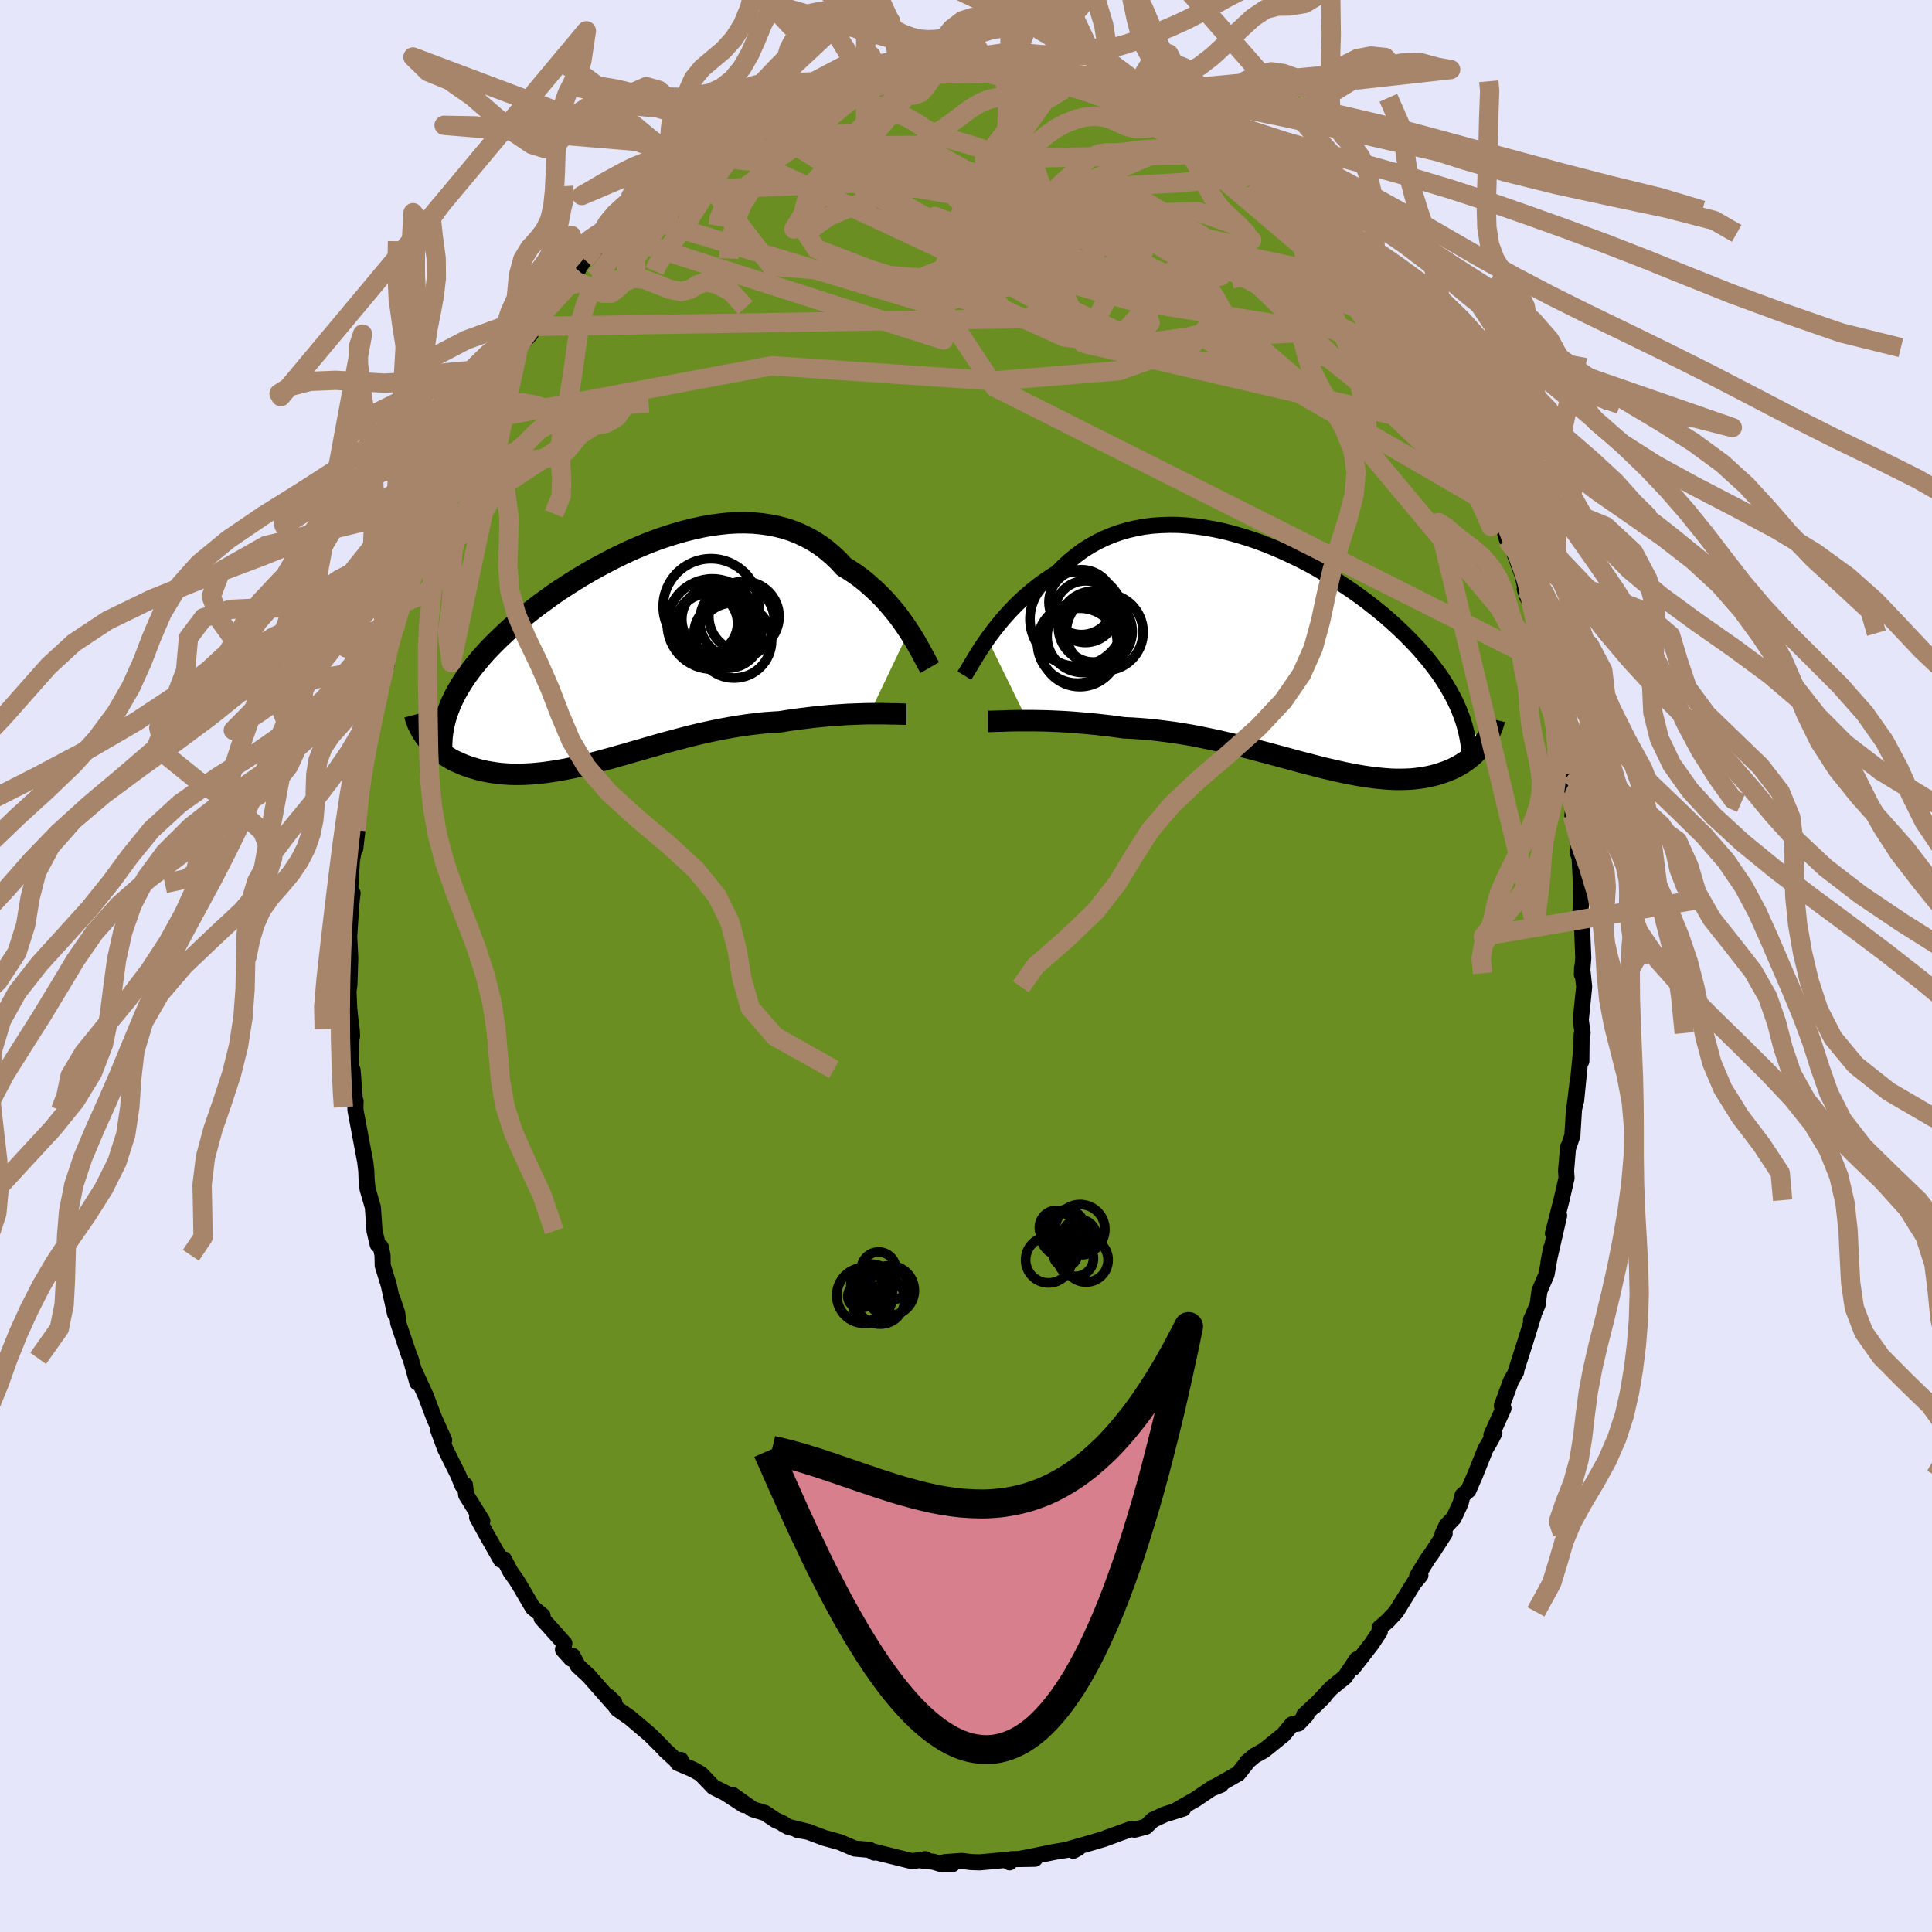 
  <svg viewBox="-100 -100 200 200" xmlns="http://www.w3.org/2000/svg" width="500" height="500" id="face-svg">
    <defs>
      <clipPath id="leftEyeClipPath">
        <polyline points="29.87,-2.27 29.55,-2.75 29.21,-3.24 28.86,-3.72 28.48,-4.21 28.08,-4.69 27.67,-5.17 27.24,-5.64 26.79,-6.1 26.32,-6.55 25.83,-6.99 25.33,-7.42 24.81,-7.83 24.27,-8.22 23.71,-8.59 23.14,-8.94 22.57,-9.56 21.97,-10.13 21.34,-10.66 20.69,-11.15 20.01,-11.59 19.3,-11.98 18.57,-12.33 17.81,-12.64 17.04,-12.89 16.24,-13.1 15.42,-13.26 14.59,-13.38 13.74,-13.46 12.88,-13.49 12,-13.48 11.11,-13.43 10.22,-13.33 9.31,-13.21 8.41,-13.04 7.49,-12.84 6.58,-12.61 5.67,-12.35 4.75,-12.06 3.84,-11.75 2.94,-11.41 2.04,-11.04 1.16,-10.66 0.28,-10.25 -0.59,-9.83 -1.44,-9.39 -2.28,-8.94 -3.11,-8.48 -3.91,-8.01 -4.7,-7.53 -5.47,-7.04 -6.23,-6.55 -6.96,-6.05 -7.66,-5.54 -8.35,-5.04 -9.02,-4.53 -9.66,-4.03 -10.27,-3.53 -10.87,-3.02 -11.44,-2.52 -11.98,-2.02 -12.5,-1.53 -13,-1.04 -13.48,-0.55 -13.93,-0.07 -14.36,0.41 -14.76,0.89 -15.15,1.36 -15.51,1.83 -15.86,2.3 -16.18,2.77 -16.47,3.23 -16.75,3.69 -17.01,4.15 -17.24,4.6 -17.46,5.05 -17.65,5.5 -17.82,5.95 -17.98,6.39 -18.11,6.83 -20.07,8.85 -19.88,9.08 -19.68,9.31 -19.46,9.53 -19.23,9.75 -18.99,9.96 -18.73,10.17 -18.47,10.37 -18.19,10.57 -17.89,10.75 -17.59,10.93 -17.27,11.11 -16.93,11.27 -16.59,11.42 -16.24,11.57 -15.87,11.71 -15.48,11.84 -15.08,11.96 -14.67,12.08 -14.25,12.18 -13.81,12.27 -13.35,12.35 -12.88,12.42 -12.4,12.48 -11.91,12.52 -11.4,12.55 -10.87,12.56 -10.34,12.56 -9.79,12.54 -9.23,12.51 -8.65,12.46 -8.06,12.4 -7.47,12.32 -6.85,12.23 -6.23,12.13 -5.59,12.01 -4.95,11.88 -4.29,11.73 -3.62,11.57 -2.94,11.41 -2.25,11.23 -1.55,11.04 -0.84,10.85 -0.12,10.64 0.61,10.44 1.35,10.22 2.1,10.01 2.85,9.79 3.62,9.57 4.39,9.35 5.17,9.14 5.96,8.93 6.75,8.72 7.55,8.52 8.35,8.33 9.16,8.15 9.97,7.98 10.79,7.82 11.61,7.67 12.43,7.54 13.25,7.42 14.07,7.32 14.89,7.23 15.71,7.17 16.52,7.12 17.2,7.01 17.88,6.91 18.54,6.82 19.21,6.74 19.86,6.66 20.51,6.59 21.15,6.53 21.77,6.47 22.39,6.43 23,6.39 23.59,6.35 24.16,6.33 24.72,6.31 25.26,6.29 25.79,6.28" />
      </clipPath>
      <clipPath id="rightEyeClipPath">
        <polyline points="-31.42,-1.64 -31.07,-2.12 -30.7,-2.61 -30.31,-3.1 -29.9,-3.6 -29.47,-4.09 -29.02,-4.58 -28.56,-5.06 -28.07,-5.54 -27.57,-6 -27.05,-6.45 -26.51,-6.89 -25.96,-7.32 -25.38,-7.73 -24.8,-8.12 -24.19,-8.5 -23.58,-9.12 -22.94,-9.71 -22.27,-10.26 -21.58,-10.77 -20.86,-11.23 -20.12,-11.65 -19.35,-12.03 -18.56,-12.36 -17.75,-12.65 -16.93,-12.89 -16.08,-13.09 -15.22,-13.25 -14.35,-13.36 -13.47,-13.42 -12.57,-13.45 -11.67,-13.44 -10.76,-13.38 -9.84,-13.29 -8.92,-13.16 -8,-13 -7.08,-12.81 -6.16,-12.58 -5.25,-12.32 -4.34,-12.04 -3.43,-11.73 -2.54,-11.39 -1.65,-11.03 -0.78,-10.65 0.08,-10.25 0.93,-9.84 1.76,-9.41 2.58,-8.96 3.38,-8.5 4.16,-8.03 4.92,-7.55 5.67,-7.06 6.39,-6.57 7.09,-6.07 7.77,-5.57 8.42,-5.06 9.06,-4.55 9.67,-4.05 10.25,-3.54 10.82,-3.03 11.36,-2.52 11.88,-2.02 12.38,-1.51 12.86,-1.01 13.31,-0.52 13.74,-0.02 14.16,0.47 14.55,0.96 14.92,1.45 15.28,1.93 15.61,2.41 15.92,2.89 16.22,3.37 16.49,3.85 16.75,4.32 16.99,4.79 17.21,5.26 17.41,5.73 17.59,6.19 17.76,6.65 19.92,9.21 19.74,9.45 19.56,9.68 19.36,9.9 19.15,10.12 18.93,10.34 18.7,10.54 18.45,10.74 18.2,10.94 17.93,11.13 17.65,11.31 17.36,11.48 17.05,11.64 16.74,11.8 16.41,11.94 16.07,12.08 15.71,12.2 15.34,12.33 14.96,12.44 14.56,12.54 14.15,12.63 13.72,12.71 13.28,12.77 12.82,12.83 12.35,12.87 11.86,12.89 11.36,12.9 10.84,12.9 10.31,12.88 9.76,12.84 9.2,12.79 8.62,12.73 8.02,12.65 7.41,12.56 6.78,12.45 6.14,12.33 5.49,12.2 4.82,12.05 4.13,11.89 3.43,11.73 2.72,11.55 1.99,11.36 1.25,11.17 0.5,10.97 -0.27,10.76 -1.04,10.55 -1.83,10.34 -2.64,10.12 -3.45,9.91 -4.27,9.69 -5.1,9.48 -5.94,9.28 -6.79,9.08 -7.65,8.88 -8.51,8.7 -9.38,8.52 -10.25,8.35 -11.13,8.2 -12.01,8.06 -12.9,7.94 -13.78,7.83 -14.66,7.73 -15.55,7.66 -16.42,7.6 -17.3,7.56 -18.03,7.46 -18.76,7.36 -19.48,7.28 -20.19,7.2 -20.9,7.13 -21.6,7.07 -22.28,7.01 -22.96,6.96 -23.62,6.92 -24.27,6.89 -24.91,6.86 -25.53,6.84 -26.13,6.83 -26.72,6.82 -27.28,6.82" />
      </clipPath>
      <filter id="fuzzy">
        <feTurbulence id="turbulence" baseFrequency="0.05" numOctaves="3" type="noise" result="noise" />
        <feDisplacementMap in="SourceGraphic" in2="noise" scale="2" />
      </filter>
      <linearGradient id="rainbowGradient" x1="0%" y1="0%" x2="100%" y2="0%">
        <stop offset="0%" style="stop-color: rgb(220, 208, 186); stop-opacity: 1" />
        <stop offset="50%" style="stop-color: rgb(220, 20, 60); stop-opacity: 1" />
        <stop offset="100%" style="stop-color: rgb(185, 55, 55); stop-opacity: 1" />
      </linearGradient>
    </defs>
    <rect x="-100" y="-100" width="100%" height="100%" fill="rgb(230, 230, 250)" />
    <polyline id="faceContour" points="63.76,0.89 63.78,0.16 63.99,2.15 63.64,5.6 63.83,6.94 63.73,7.11 63.7,9.85 63.7,8.5 63.16,13.96 63.33,11.85 63,14.6 62.95,14.67 62.77,17.56 62.31,18.9 62.32,18.77 62.12,21.2 62.17,21.95 61.64,24.24 60.76,27.69 61.4,25.84 60.29,30.69 60.58,29.2 60.1,31.92 59.36,33.64 59.17,35.08 58.49,36.63 58.76,36.12 57.91,38.87 57.27,40.87 56.84,42.21 56.95,42.01 56.4,42.99 55.47,45.53 55.64,45.79 54.39,48.55 54.7,48.34 54.34,49.05 53.78,49.99 52.67,52.76 52.01,54.27 51.4,54.8 51.2,55.61 50.49,57.14 49.74,57.93 49.33,58.79 49.55,58.75 48.17,60.88 47.81,61.36 46.7,63.17 47.04,63.07 46.38,63.86 44.53,66.86 43.72,67.73 42.82,68.52 42.84,68.89 41.97,70.2 40.06,72.66 40.45,71.78 39.23,73.6 37.81,74.75 36.08,76.6 37.07,75.62 34.99,77.56 35.26,77.51 34.4,78.42 33.74,78.51 32.86,79.58 30.87,81.19 30.43,81.44 29.87,81.75 29.07,82.43 28.99,82.59 28.2,83.59 25.55,85.1 26.39,84.76 25.62,85.01 23.74,86.28 21.87,87.34 22.48,87.23 20.57,87.83 19.35,88.39 18.62,89.1 17.46,89.41 17.06,89.35 14.51,90.27 15.4,89.96 14.25,90.38 12.97,90.76 10.82,91.37 11.1,91.59 11.62,91.31 9.2,91.7 6.75,92.2 5.45,92.45 7.13,92.42 4.7,92.46 4.51,92.79 4.13,92.54 1.43,92.79 0.49,92.76 -0.42,92.64 -2.2,92.77 -1.41,92.98 -2.54,92.98 -3.37,92.73 -4.73,92.58 -4.2,92.46 -5.58,92.67 -9.64,91.66 -9.5,91.78 -9.75,91.64 -9.96,91.5 -11.53,91.36 -13.07,90.7 -14.67,90.26 -16.34,89.63 -17.47,89.43 -16.2,89.66 -18.39,89.12 -18.91,88.83 -18.93,88.77 -19.74,88.4 -20.81,87.68 -22.06,87.3 -24.18,85.8 -23,86.86 -24.93,85.6 -26.14,85 -27.46,83.63 -28.27,83.17 -29.83,82.51 -29.53,82.19 -29.98,82.25 -31.11,81.21 -31.37,80.92 -32.69,79.6 -34.8,77.81 -36.08,76.92 -37.01,75.64 -36.41,76.24 -36.55,76.33 -39.05,73.49 -40.18,72.45 -40.73,71.41 -40.88,71.7 -41.72,70.77 -41.58,70.12 -43.04,68.49 -43.93,67.51 -43.83,67.26 -44.85,66.42 -46.2,64.12 -46.54,63.57 -47.16,62.7 -47.83,61.42 -48.14,61.48 -49.65,58.82 -50.61,57.07 -50.07,57.44 -51.74,54.76 -51.87,53.71 -52.13,53.77 -52.57,52.68 -53.91,49.99 -54.65,48 -54.2,48.84 -54.02,49.09 -55.05,46.81 -55.91,44.52 -57.13,41.86 -56.8,43.12 -57.5,40.62 -57.64,40.32 -58.78,36.94 -58.87,35.96 -59.37,34.47 -59.1,36.01 -59.76,33.02 -60.38,31.01 -60.4,29.95 -60.57,29.11 -60.9,28.83 -61.23,27.43 -61.4,24.98 -61.95,23.07 -62.05,22.11 -62.08,21.22 -62.19,20.29 -63.2,14.93 -63.21,14.6 -63.19,13.98 -63.25,14.08 -63.5,10.78 -63.6,10.72 -63.68,9.67 -63.59,6.55 -63.55,7.24 -63.85,4.36 -63.92,2.59 -63.83,1.94 -63.74,-0.83 -63.85,-3 -63.89,-2.49 -63.62,-6.55 -63.5,-7.54 -63.65,-7.06 -63.79,-7.25 -63.57,-10.91 -63.02,-13.89 -63.22,-12.17 -63.12,-14.04 -62.94,-16.33 -62.9,-17.33 -62.52,-20.12 -62.24,-21.23 -62.23,-21.27 -61.75,-24.44 -61.77,-23.37 -61.24,-26.61 -60.93,-27.83 -59.98,-31.22 -60.18,-30.89 -60.07,-32.43 -59.89,-33.01 -59.4,-34.86 -59.12,-34.86 -58.22,-38.06 -58.39,-37.71 -58.39,-37.54 -57.6,-39.89 -56.98,-41.84 -56.11,-44.41 -56.12,-44.52 -55.58,-46.18 -55.83,-45.33 -54.83,-47.48 -54.84,-47.93 -53.16,-51.27 -52.28,-53.13 -52.54,-52.81 -51.89,-54.33 -50.92,-56.38 -51.04,-56.02 -49.38,-58.98 -49.51,-59 -48.2,-61.46 -48.62,-59.92 -46.36,-63.88 -46.28,-63.99 -46.7,-63.62 -45.06,-65.44 -44.69,-66.21 -43.28,-68.06 -42.37,-69.64 -42.69,-68.76 -40.5,-71.86 -40.14,-72.1 -40.22,-72.08 -39.5,-73.13 -38.35,-74.39 -38.24,-74.11 -37.46,-75.12 -36.9,-75.84 -34.86,-77.79 -34.67,-77.84 -33.72,-78.61 -32.54,-80.14 -32.17,-80.18 -30.65,-81.31 -30.71,-81.15 -28.4,-83.23 -27.93,-83.32 -27.97,-83.27 -26.58,-84.62 -26,-84.69 -25.84,-85.09 -23.11,-86.32 -21.72,-87.46 -20.97,-87.82 -20.55,-88 -18.33,-88.75 -18.34,-88.82 -18.61,-88.74 -18.34,-89 -15.57,-89.86 -15.17,-90.19 -14.04,-90.58 -11.67,-91.24 -11.89,-91.11 -11.86,-91.1 -9.54,-91.57 -7.69,-92.31 -7.38,-92.39 -6.75,-92.38 -5.23,-92.56 -4.77,-92.35 -4.27,-92.41 -4.07,-92.55 -1.95,-92.7 -1.58,-92.58 0.07,-92.76 1.62,-92.82 1.34,-92.74 3.54,-92.87 4.15,-92.47 4.56,-92.46 6.56,-92.52 7.66,-92.36 8.44,-91.96 8.38,-91.95 9.69,-91.69 11.44,-91.36 12.89,-91.11 12.61,-91.23 14.12,-90.29 15.65,-90.07 15.01,-90.12 17.64,-89.36 17.02,-89.59 18.71,-88.51 19.51,-88.52 21.46,-87.19 22.21,-87.17 23.36,-86.26 23.38,-86.28 24.02,-85.93 25.76,-84.89 26.69,-84.45 26.34,-84.35 27.13,-84.07 29.86,-82.09 29.37,-82.26 31.26,-80.89 31.79,-80.61 33.48,-79.26 32.92,-79.73 33.18,-79.22 34.59,-78.24 35.56,-77.05 36.44,-76.11 36.89,-75.84 39.29,-73.14 39.42,-72.92 39.64,-72.94 40.76,-71.7 41.61,-70.42 41.32,-70.81 43.12,-68.43 43.67,-68.14 45.01,-65.83 45.77,-64.83 45.28,-65.11 46.1,-64.01 47.84,-61.52 47.49,-62.03 48.58,-60.4 49.84,-58.34 49.99,-57.91 50.22,-56.91 51.49,-54.7 51.23,-55.4 52.82,-52.65 52.42,-53.13 54.23,-49.44 53.64,-50.32 53.88,-49.88 55.11,-47.33 55.32,-46.37 55.38,-46.36 56,-44.14 56.51,-43.43 57.61,-40.47 58.13,-38.13 57.84,-39.01 58.62,-37.05 58.9,-35.32 59.2,-34.46 59.66,-32.54 60.11,-31.66 60.2,-31.16 61.07,-26.29 60.54,-29.11 60.88,-27.15 62.02,-22.65 61.8,-22.9 62.49,-19.91 62.48,-18.94 62.53,-18.09 62.95,-15.48 62.78,-15.6 62.89,-16.87 63.45,-11.95 63.31,-11.77 63.52,-11.22 63.64,-8.85 63.67,-6.7 63.62,-5.77 63.68,-4.33 63.79,-3.67 63.9,-0.84 63.76,0.89 63.78,0.16" fill="rgb(107, 142, 35)" stroke="black" stroke-width="1.667" stroke-linejoin="round" filter="url(#fuzzy)" />
    <g transform="translate(33.64 -32.22)">
      <polyline id="rightCountour" points="-31.42,-1.64 -31.07,-2.12 -30.7,-2.61 -30.31,-3.1 -29.9,-3.6 -29.47,-4.09 -29.02,-4.58 -28.56,-5.06 -28.07,-5.54 -27.57,-6 -27.05,-6.45 -26.51,-6.89 -25.96,-7.32 -25.38,-7.73 -24.8,-8.12 -24.19,-8.5 -23.58,-9.12 -22.94,-9.71 -22.27,-10.26 -21.58,-10.77 -20.86,-11.23 -20.12,-11.65 -19.35,-12.03 -18.56,-12.36 -17.75,-12.65 -16.93,-12.89 -16.08,-13.09 -15.22,-13.25 -14.35,-13.36 -13.47,-13.42 -12.57,-13.45 -11.67,-13.44 -10.76,-13.38 -9.84,-13.29 -8.92,-13.16 -8,-13 -7.08,-12.81 -6.16,-12.58 -5.25,-12.32 -4.34,-12.04 -3.43,-11.73 -2.54,-11.39 -1.65,-11.03 -0.78,-10.65 0.08,-10.25 0.93,-9.84 1.76,-9.41 2.58,-8.96 3.38,-8.5 4.16,-8.03 4.92,-7.55 5.67,-7.06 6.39,-6.57 7.09,-6.07 7.77,-5.57 8.42,-5.06 9.06,-4.55 9.67,-4.05 10.25,-3.54 10.82,-3.03 11.36,-2.52 11.88,-2.02 12.38,-1.51 12.86,-1.01 13.31,-0.52 13.74,-0.02 14.16,0.47 14.55,0.96 14.92,1.45 15.28,1.93 15.61,2.41 15.92,2.89 16.22,3.37 16.49,3.85 16.75,4.32 16.99,4.79 17.21,5.26 17.41,5.73 17.59,6.19 17.76,6.65 19.92,9.21 19.74,9.45 19.56,9.68 19.36,9.9 19.15,10.12 18.93,10.34 18.7,10.54 18.45,10.74 18.2,10.94 17.93,11.13 17.65,11.31 17.36,11.48 17.05,11.64 16.74,11.8 16.41,11.94 16.07,12.08 15.71,12.2 15.34,12.33 14.96,12.44 14.56,12.54 14.15,12.63 13.72,12.71 13.28,12.77 12.82,12.83 12.35,12.87 11.86,12.89 11.36,12.9 10.84,12.9 10.31,12.88 9.76,12.84 9.2,12.79 8.62,12.73 8.02,12.65 7.41,12.56 6.78,12.45 6.14,12.33 5.49,12.2 4.82,12.05 4.13,11.89 3.43,11.73 2.72,11.55 1.99,11.36 1.25,11.17 0.5,10.97 -0.27,10.76 -1.04,10.55 -1.83,10.34 -2.64,10.12 -3.45,9.91 -4.27,9.69 -5.1,9.48 -5.94,9.28 -6.79,9.08 -7.65,8.88 -8.51,8.7 -9.38,8.52 -10.25,8.35 -11.13,8.2 -12.01,8.06 -12.9,7.94 -13.78,7.83 -14.66,7.73 -15.55,7.66 -16.42,7.6 -17.3,7.56 -18.03,7.46 -18.76,7.36 -19.48,7.28 -20.19,7.2 -20.9,7.13 -21.6,7.07 -22.28,7.01 -22.96,6.96 -23.62,6.92 -24.27,6.89 -24.91,6.86 -25.53,6.84 -26.13,6.83 -26.72,6.82 -27.28,6.82" fill="white" stroke="white" stroke-width="0" stroke-linejoin="round" filter="url(#fuzzy)" />
    </g>
    <g transform="translate(-35.78 -32.4)">
      <polyline id="leftCountour" points="29.87,-2.27 29.55,-2.75 29.21,-3.24 28.86,-3.72 28.48,-4.21 28.08,-4.69 27.67,-5.17 27.24,-5.64 26.79,-6.1 26.32,-6.55 25.83,-6.99 25.33,-7.42 24.81,-7.83 24.27,-8.22 23.71,-8.59 23.14,-8.94 22.57,-9.56 21.97,-10.13 21.34,-10.66 20.69,-11.15 20.01,-11.59 19.3,-11.98 18.57,-12.33 17.81,-12.64 17.04,-12.89 16.24,-13.1 15.42,-13.26 14.59,-13.38 13.74,-13.46 12.88,-13.49 12,-13.48 11.11,-13.43 10.22,-13.33 9.31,-13.21 8.41,-13.04 7.49,-12.84 6.58,-12.61 5.67,-12.35 4.75,-12.06 3.84,-11.75 2.94,-11.41 2.04,-11.04 1.16,-10.66 0.28,-10.25 -0.59,-9.83 -1.44,-9.39 -2.28,-8.94 -3.11,-8.48 -3.91,-8.01 -4.7,-7.53 -5.47,-7.04 -6.23,-6.55 -6.96,-6.05 -7.66,-5.54 -8.35,-5.04 -9.02,-4.53 -9.66,-4.03 -10.27,-3.53 -10.87,-3.02 -11.44,-2.52 -11.98,-2.02 -12.5,-1.53 -13,-1.04 -13.48,-0.55 -13.93,-0.07 -14.36,0.41 -14.76,0.89 -15.15,1.36 -15.51,1.83 -15.86,2.3 -16.18,2.77 -16.47,3.23 -16.75,3.69 -17.01,4.15 -17.24,4.6 -17.46,5.05 -17.65,5.5 -17.82,5.95 -17.98,6.39 -18.11,6.83 -20.07,8.85 -19.88,9.08 -19.68,9.31 -19.46,9.53 -19.23,9.75 -18.99,9.96 -18.73,10.17 -18.47,10.37 -18.19,10.57 -17.89,10.75 -17.59,10.93 -17.27,11.11 -16.93,11.27 -16.59,11.42 -16.24,11.57 -15.87,11.71 -15.48,11.84 -15.08,11.96 -14.67,12.08 -14.25,12.18 -13.81,12.27 -13.35,12.35 -12.88,12.42 -12.4,12.48 -11.91,12.52 -11.4,12.55 -10.87,12.56 -10.34,12.56 -9.79,12.54 -9.23,12.51 -8.65,12.46 -8.06,12.4 -7.47,12.32 -6.85,12.23 -6.23,12.13 -5.59,12.01 -4.95,11.88 -4.29,11.73 -3.62,11.57 -2.94,11.41 -2.25,11.23 -1.55,11.04 -0.84,10.85 -0.12,10.64 0.61,10.44 1.35,10.22 2.1,10.01 2.85,9.79 3.62,9.57 4.39,9.35 5.17,9.14 5.96,8.93 6.75,8.72 7.55,8.52 8.35,8.33 9.16,8.15 9.97,7.98 10.79,7.82 11.61,7.67 12.43,7.54 13.25,7.42 14.07,7.32 14.89,7.23 15.71,7.17 16.52,7.12 17.2,7.01 17.88,6.91 18.54,6.82 19.21,6.74 19.86,6.66 20.51,6.59 21.15,6.53 21.77,6.47 22.39,6.43 23,6.39 23.59,6.35 24.16,6.33 24.72,6.31 25.26,6.29 25.79,6.28" fill="white" stroke="white" stroke-width="0" stroke-linejoin="round" filter="url(#fuzzy)" />
    </g>
    <g transform="translate(33.64 -32.22)">
      <polyline id="rightUpper" points="-33.81,2.16 -33.66,1.92 -33.49,1.64 -33.3,1.32 -33.09,0.97 -32.86,0.59 -32.61,0.18 -32.35,-0.25 -32.06,-0.7 -31.75,-1.16 -31.42,-1.64 -31.07,-2.12 -30.7,-2.61 -30.31,-3.1 -29.9,-3.6 -29.47,-4.09 -29.02,-4.58 -28.56,-5.06 -28.07,-5.54 -27.57,-6 -27.05,-6.45 -26.51,-6.89 -25.96,-7.32 -25.38,-7.73 -24.8,-8.12 -24.19,-8.5 -23.58,-9.12 -22.94,-9.71 -22.27,-10.26 -21.58,-10.77 -20.86,-11.23 -20.12,-11.65 -19.35,-12.03 -18.56,-12.36 -17.75,-12.65 -16.93,-12.89 -16.08,-13.09 -15.22,-13.25 -14.35,-13.36 -13.47,-13.42 -12.57,-13.45 -11.67,-13.44 -10.76,-13.38 -9.84,-13.29 -8.92,-13.16 -8,-13 -7.08,-12.81 -6.16,-12.58 -5.25,-12.32 -4.34,-12.04 -3.43,-11.73 -2.54,-11.39 -1.65,-11.03 -0.78,-10.65 0.08,-10.25 0.93,-9.84 1.76,-9.41 2.58,-8.96 3.38,-8.5 4.16,-8.03 4.92,-7.55 5.67,-7.06 6.39,-6.57 7.09,-6.07 7.77,-5.57 8.42,-5.06 9.06,-4.55 9.67,-4.05 10.25,-3.54 10.82,-3.03 11.36,-2.52 11.88,-2.02 12.38,-1.51 12.86,-1.01 13.31,-0.52 13.74,-0.02 14.16,0.47 14.55,0.96 14.92,1.45 15.28,1.93 15.61,2.41 15.92,2.89 16.22,3.37 16.49,3.85 16.75,4.32 16.99,4.79 17.21,5.26 17.41,5.73 17.59,6.19 17.76,6.65 17.91,7.11 18.04,7.57 18.15,8.02 18.25,8.47 18.33,8.92 18.4,9.37 18.45,9.82 18.49,10.26 18.51,10.7 18.52,11.14" fill="none" stroke="black" stroke-width="1.667" stroke-linejoin="round" filter="url(#fuzzy)" />
      <polyline id="rightLower" points="-31.39,6.9 -31.13,6.9 -30.83,6.89 -30.5,6.88 -30.13,6.87 -29.72,6.86 -29.29,6.84 -28.83,6.83 -28.34,6.82 -27.82,6.82 -27.28,6.82 -26.72,6.82 -26.13,6.83 -25.53,6.84 -24.91,6.86 -24.27,6.89 -23.62,6.92 -22.96,6.96 -22.28,7.01 -21.6,7.07 -20.9,7.13 -20.19,7.2 -19.48,7.28 -18.76,7.36 -18.03,7.46 -17.3,7.56 -16.42,7.6 -15.55,7.66 -14.66,7.73 -13.78,7.83 -12.9,7.94 -12.01,8.06 -11.13,8.2 -10.25,8.35 -9.38,8.52 -8.51,8.7 -7.65,8.88 -6.79,9.08 -5.94,9.28 -5.1,9.48 -4.27,9.69 -3.45,9.91 -2.64,10.12 -1.83,10.34 -1.04,10.55 -0.27,10.76 0.5,10.97 1.25,11.17 1.99,11.36 2.72,11.55 3.43,11.73 4.13,11.89 4.82,12.05 5.49,12.2 6.14,12.33 6.78,12.45 7.41,12.56 8.02,12.65 8.62,12.73 9.2,12.79 9.76,12.84 10.31,12.88 10.84,12.9 11.36,12.9 11.86,12.89 12.35,12.87 12.82,12.83 13.28,12.77 13.72,12.71 14.15,12.63 14.56,12.54 14.96,12.44 15.34,12.33 15.71,12.2 16.07,12.08 16.41,11.94 16.74,11.8 17.05,11.64 17.36,11.48 17.65,11.31 17.93,11.13 18.2,10.94 18.45,10.74 18.7,10.54 18.93,10.34 19.15,10.12 19.36,9.9 19.56,9.68 19.74,9.45 19.92,9.21 20.08,8.97 20.23,8.73 20.37,8.49 20.5,8.24 20.62,7.99 20.73,7.74 20.83,7.48 20.92,7.23 21,6.97 21.06,6.71" fill="none" stroke="black" stroke-width="2.222" stroke-linejoin="round" filter="url(#fuzzy)" />
      <circle r="3.192" cx="-21.276" cy="-4.464" stroke="black" fill="none" stroke-width="1.0" filter="url(#fuzzy)" clip-path="url(#rightEyeClipPath)" /><circle r="4.064" cx="-21.856" cy="-0.759" stroke="black" fill="none" stroke-width="1.0" filter="url(#fuzzy)" clip-path="url(#rightEyeClipPath)" /><circle r="3.36" cx="-21.691" cy="-5.444" stroke="black" fill="none" stroke-width="1.0" filter="url(#fuzzy)" clip-path="url(#rightEyeClipPath)" /><circle r="4.888" cx="-22.131" cy="-3.699" stroke="black" fill="none" stroke-width="1.0" filter="url(#fuzzy)" clip-path="url(#rightEyeClipPath)" /><circle r="4.136" cx="-22.111" cy="-1.199" stroke="black" fill="none" stroke-width="1.0" filter="url(#fuzzy)" clip-path="url(#rightEyeClipPath)" /><circle r="3.1" cx="-20.466" cy="-2.339" stroke="black" fill="none" stroke-width="1.0" filter="url(#fuzzy)" clip-path="url(#rightEyeClipPath)" /><circle r="3.692" cx="-20.391" cy="-2.899" stroke="black" fill="none" stroke-width="1.0" filter="url(#fuzzy)" clip-path="url(#rightEyeClipPath)" /><circle r="3.556" cx="-19.991" cy="-2.414" stroke="black" fill="none" stroke-width="1.0" filter="url(#fuzzy)" clip-path="url(#rightEyeClipPath)" /><circle r="3.718" cx="-21.531" cy="-1.879" stroke="black" fill="none" stroke-width="1.0" filter="url(#fuzzy)" clip-path="url(#rightEyeClipPath)" /><circle r="3.976" cx="-19.281" cy="-2.339" stroke="black" fill="none" stroke-width="1.0" filter="url(#fuzzy)" clip-path="url(#rightEyeClipPath)" />
      </g>
    <g transform="translate(-35.78 -32.4)">
      <polyline id="leftUpper" points="32.03,1.51 31.89,1.27 31.74,0.99 31.57,0.67 31.38,0.32 31.18,-0.06 30.95,-0.47 30.71,-0.9 30.45,-1.34 30.17,-1.8 29.87,-2.27 29.55,-2.75 29.21,-3.24 28.86,-3.72 28.48,-4.21 28.08,-4.69 27.67,-5.17 27.24,-5.64 26.79,-6.1 26.32,-6.55 25.83,-6.99 25.33,-7.42 24.81,-7.83 24.27,-8.22 23.71,-8.59 23.14,-8.94 22.57,-9.56 21.97,-10.13 21.34,-10.66 20.69,-11.15 20.01,-11.59 19.3,-11.98 18.57,-12.33 17.81,-12.64 17.04,-12.89 16.24,-13.1 15.42,-13.26 14.59,-13.38 13.74,-13.46 12.88,-13.49 12,-13.48 11.11,-13.43 10.22,-13.33 9.31,-13.21 8.41,-13.04 7.49,-12.84 6.58,-12.61 5.67,-12.35 4.75,-12.06 3.84,-11.75 2.94,-11.41 2.04,-11.04 1.16,-10.66 0.28,-10.25 -0.59,-9.83 -1.44,-9.39 -2.28,-8.94 -3.11,-8.48 -3.91,-8.01 -4.7,-7.53 -5.47,-7.04 -6.23,-6.55 -6.96,-6.05 -7.66,-5.54 -8.35,-5.04 -9.02,-4.53 -9.66,-4.03 -10.27,-3.53 -10.87,-3.02 -11.44,-2.52 -11.98,-2.02 -12.5,-1.53 -13,-1.04 -13.48,-0.55 -13.93,-0.07 -14.36,0.41 -14.76,0.89 -15.15,1.36 -15.51,1.83 -15.86,2.3 -16.18,2.77 -16.47,3.23 -16.75,3.69 -17.01,4.15 -17.24,4.6 -17.46,5.05 -17.65,5.5 -17.82,5.95 -17.98,6.39 -18.11,6.83 -18.22,7.27 -18.32,7.71 -18.39,8.14 -18.45,8.58 -18.48,9.01 -18.5,9.44 -18.51,9.87 -18.49,10.29 -18.46,10.72 -18.41,11.14" fill="none" stroke="black" stroke-width="2.222" stroke-linejoin="round" filter="url(#fuzzy)" />
      <polyline id="leftLower" points="29.62,6.33 29.38,6.33 29.1,6.32 28.79,6.31 28.44,6.3 28.07,6.3 27.66,6.29 27.23,6.28 26.77,6.28 26.29,6.28 25.79,6.28 25.26,6.29 24.72,6.31 24.16,6.33 23.59,6.35 23,6.39 22.39,6.43 21.77,6.47 21.15,6.53 20.51,6.59 19.86,6.66 19.21,6.74 18.54,6.82 17.88,6.91 17.2,7.01 16.52,7.12 15.71,7.17 14.89,7.23 14.07,7.32 13.25,7.42 12.43,7.54 11.61,7.67 10.79,7.82 9.97,7.98 9.16,8.15 8.35,8.33 7.55,8.52 6.75,8.72 5.96,8.93 5.17,9.14 4.39,9.35 3.62,9.57 2.85,9.79 2.1,10.01 1.35,10.22 0.61,10.44 -0.12,10.64 -0.84,10.85 -1.55,11.04 -2.25,11.23 -2.94,11.41 -3.62,11.57 -4.29,11.73 -4.95,11.88 -5.59,12.01 -6.23,12.13 -6.85,12.23 -7.47,12.32 -8.06,12.4 -8.65,12.46 -9.23,12.51 -9.79,12.54 -10.34,12.56 -10.87,12.56 -11.4,12.55 -11.91,12.52 -12.4,12.48 -12.88,12.42 -13.35,12.35 -13.81,12.27 -14.25,12.18 -14.67,12.08 -15.08,11.96 -15.48,11.84 -15.87,11.71 -16.24,11.57 -16.59,11.42 -16.93,11.27 -17.27,11.11 -17.59,10.93 -17.89,10.75 -18.19,10.57 -18.47,10.37 -18.73,10.17 -18.99,9.96 -19.23,9.75 -19.46,9.53 -19.68,9.31 -19.88,9.08 -20.07,8.85 -20.25,8.62 -20.41,8.38 -20.57,8.14 -20.7,7.89 -20.83,7.65 -20.95,7.4 -21.05,7.15 -21.14,6.9 -21.22,6.65 -21.29,6.39" fill="none" stroke="black" stroke-width="2.222" stroke-linejoin="round" filter="url(#fuzzy)" />
      <circle r="3.428" cx="9.789" cy="-3.492" stroke="black" fill="none" stroke-width="1.0" filter="url(#fuzzy)" clip-path="url(#leftEyeClipPath)" /><circle r="3.898" cx="11.764" cy="-1.307" stroke="black" fill="none" stroke-width="1.0" filter="url(#fuzzy)" clip-path="url(#leftEyeClipPath)" /><circle r="3.156" cx="8.979" cy="-3.072" stroke="black" fill="none" stroke-width="1.0" filter="url(#fuzzy)" clip-path="url(#leftEyeClipPath)" /><circle r="3.494" cx="11.104" cy="-1.927" stroke="black" fill="none" stroke-width="1.0" filter="url(#fuzzy)" clip-path="url(#leftEyeClipPath)" /><circle r="3.638" cx="12.794" cy="-3.777" stroke="black" fill="none" stroke-width="1.0" filter="url(#fuzzy)" clip-path="url(#leftEyeClipPath)" /><circle r="3.866" cx="12.084" cy="-3.302" stroke="black" fill="none" stroke-width="1.0" filter="url(#fuzzy)" clip-path="url(#leftEyeClipPath)" /><circle r="4.946" cx="9.379" cy="-4.817" stroke="black" fill="none" stroke-width="1.0" filter="url(#fuzzy)" clip-path="url(#leftEyeClipPath)" /><circle r="3.53" cx="9.199" cy="-2.637" stroke="black" fill="none" stroke-width="1.0" filter="url(#fuzzy)" clip-path="url(#leftEyeClipPath)" /><circle r="4.044" cx="9.799" cy="-2.542" stroke="black" fill="none" stroke-width="1.0" filter="url(#fuzzy)" clip-path="url(#leftEyeClipPath)" /><circle r="4.676" cx="9.529" cy="-3.002" stroke="black" fill="none" stroke-width="1.0" filter="url(#fuzzy)" clip-path="url(#leftEyeClipPath)" />
    </g>
    <g id="hairs">
      <polyline points="54.23,-49.44 33.48,-66.23 16.85,-68.94 3.64,-72.64 -1.36,-76.36 -0.31,-78.01 2.13,-77.56 3.11,-76.36 2.53,-75.68 1.76,-76.01 1.86,-76.96 2.67,-77.84 2.99,-78.15 1.76,-77.86 -0.64,-77.21 -2.13,-76.53 -0.26,-76.07 5.59,-75.86 13.61,-75.02 22.91,-70.52 38.53,-57.04 60.2,-31.16" fill="none" stroke="rgb(167, 133, 106)" stroke-width="2" stroke-linejoin="round" filter="url(#fuzzy)" /><polyline points="9.69,-91.69 0.39,-78.84 4.93,-72.73 6.71,-73.15 6.15,-74.78 4.1,-74.85 1.37,-73.77 -0.85,-73.25 -0.94,-74.31 2.37,-76.43 8.79,-78.27 15.84,-78.9 19.56,-78.41 16.51,-77.25 6.5,-75.15 -4.05,-70.58 2.98,-59.92 60.2,-31.16" fill="none" stroke="rgb(167, 133, 106)" stroke-width="2" stroke-linejoin="round" filter="url(#fuzzy)" /><polyline points="27.13,-84.07 6.71,-83.64 1.23,-81.56 -1.72,-80.23 0.24,-78.19 7.2,-74.92 15.67,-71.54 21.45,-69.54 22.39,-69.42 19.34,-70.49 14.85,-71.64 11.11,-72.23 8.72,-72.27 7.3,-71.81 6.87,-70.55 8.35,-68.22 11.97,-65.61 15.72,-64.87 18.26,-67.76 26,-72.04 41.61,-70.42" fill="none" stroke="rgb(167, 133, 106)" stroke-width="2" stroke-linejoin="round" filter="url(#fuzzy)" /><polyline points="55.11,-47.33 24.88,-64.87 29.6,-65.32 33.71,-65.52 32.35,-66.45 28.16,-66.32 22.99,-65.11 16.93,-64.26 10.14,-65.12 3.89,-67.97 0.02,-71.98 -0.29,-75.77 2.81,-78.12 8.12,-78.52 14,-77.32 19.08,-75.55 22.62,-74.2 24.62,-73.64 25.44,-73.49 24.82,-73.07 21.45,-71.96 14.84,-69.49 12.15,-64.47 51.23,-55.4" fill="none" stroke="rgb(167, 133, 106)" stroke-width="2" stroke-linejoin="round" filter="url(#fuzzy)" /><polyline points="-50.92,-56.38 -20.09,-62.14 2.97,-60.57 15.81,-61.62 23.48,-64.31 26.38,-67.9 24.24,-71.99 18.42,-75.52 11.51,-76.95 6.05,-75.48 3.47,-72.3 3.59,-70.53 5.11,-72.92 6.46,-78.44 1.96,-81.59 -32.17,-80.18" fill="none" stroke="rgb(167, 133, 106)" stroke-width="2" stroke-linejoin="round" filter="url(#fuzzy)" /><polyline points="-44.69,-66.21 6.56,-67.03 10.03,-70.09 2.69,-74.1 -1.98,-77.12 -3.21,-77.59 -1.47,-75.2 3.7,-70.93 11.17,-66.73 17.32,-64.81 19.05,-66.56 17.54,-71.17 17.83,-75.32 21.72,-75.71 18.04,-74.71 -21.72,-87.46" fill="none" stroke="rgb(167, 133, 106)" stroke-width="2" stroke-linejoin="round" filter="url(#fuzzy)" /><polyline points="-25.84,-85.09 22.35,-62.6 29.69,-62.36 25.74,-69.28 22.53,-74.23 19.94,-76.17 15.86,-76.72 10.74,-76.72 6.43,-75.97 3.62,-74.39 1.45,-72.69 -0.51,-72.04 -1.12,-73.26 0.72,-76.25 4.54,-79.63 14.24,-78.69 47.84,-61.52" fill="none" stroke="rgb(167, 133, 106)" stroke-width="2" stroke-linejoin="round" filter="url(#fuzzy)" /><polyline points="-21.72,-87.46 -2.17,-76.41 12.26,-66.44 14.71,-64.1 8.81,-66.01 -0.87,-69.24 -9.96,-72.12 -15.49,-74.23 -16.58,-75.92 -14.13,-77.64 -9.92,-79.37 -5.44,-80.59 -1.34,-80.73 2.45,-79.7 6.17,-78.03 9.84,-76.56 13.41,-75.75 17.09,-75.37 21.19,-74.66 25.11,-73.2 26.39,-71.43 20.83,-70.34 4.59,-70.5 -20.14,-72.44 -28.4,-83.23" fill="none" stroke="rgb(167, 133, 106)" stroke-width="2" stroke-linejoin="round" filter="url(#fuzzy)" /><polyline points="-36.9,-75.84 -2.33,-64.81 -3.22,-68.96 -1.3,-75.6 2.85,-80.28 4.86,-82.46 4.42,-82.86 3.75,-82.31 4.76,-81.32 7.89,-80.07 12.38,-78.69 16.79,-77.45 19.3,-76.7 18.06,-76.42 12.12,-75.93 2.77,-74.2 -5,-71.11 -3.02,-68.66 10.93,-71.8 3.54,-92.87" fill="none" stroke="rgb(167, 133, 106)" stroke-width="2" stroke-linejoin="round" filter="url(#fuzzy)" /><polyline points="-21.72,-87.46 11.46,-66.86 8.1,-73.92 1.27,-81.65 -4.68,-84.96 -9.87,-84.92 -13.36,-83.69 -13.68,-82.72 -10.16,-82.21 -3.23,-81.53 5.82,-80.05 15.25,-77.82 23.2,-75.66 28.19,-74.6 29.57,-75.14 27.81,-76.75 23.98,-78.1 18.81,-77.93 12.17,-75.83 4.46,-72.47 -1.18,-69.04 -3.16,-68.33 -34.67,-77.84" fill="none" stroke="rgb(167, 133, 106)" stroke-width="2" stroke-linejoin="round" filter="url(#fuzzy)" /><polyline points="55.32,-46.37 25.8,-74.78 14.57,-81.51 10.51,-79.45 6.61,-76.72 2.66,-75.85 0.91,-76.35 1.89,-77.18 3.92,-77.7 4.7,-77.67 3,-77.24 -0.85,-76.97 -5.33,-77.62 -8.84,-79.55 -10.73,-82.23 -11.66,-84.44 -12.72,-85.04 -13.83,-83.82 -11.94,-81.68 1.6,-79.38 41.32,-70.81" fill="none" stroke="rgb(167, 133, 106)" stroke-width="2" stroke-linejoin="round" filter="url(#fuzzy)" /><polyline points="29.86,-82.09 28.83,-81.67 21.75,-81.06 9.74,-80.41 0.92,-79.2 -0.54,-77.9 4.1,-76.84 10.98,-75.95 16.45,-75.03 18.37,-73.93 16.28,-72.74 11.34,-71.76 6.27,-71.34 4.58,-71.5 8.07,-72.02 13.38,-73.22 12.26,-76.63 1.92,-83.52 8.38,-91.95" fill="none" stroke="rgb(167, 133, 106)" stroke-width="2" stroke-linejoin="round" filter="url(#fuzzy)" /><polyline points="-1.95,-92.7 -3.34,-92.17 -4.09,-91.09 -4.71,-90.38 -5.4,-90.17 -6.17,-90.1 -7.01,-89.86 -7.9,-89.35 -8.83,-88.64 -9.76,-87.85 -10.65,-87.01 -11.51,-86.1 -12.36,-85.08 -13.22,-84 -14.11,-82.95 -14.98,-82 -15.74,-81.13 -16.26,-80.19 -16.55,-79.09 -16.86,-77.87 -17.81,-76.29 -4.07,-92.55 -4.37,-92.48 -4.89,-92.49 -5.58,-92.59 -6.4,-92.73 -7.32,-92.81 -8.32,-92.77 -9.36,-92.61 -10.41,-92.4 -11.45,-92.17 -12.49,-91.97 -13.55,-91.79 -14.63,-91.64 -15.72,-91.54 -16.78,-91.49 -17.76,-91.51 -18.64,-91.55 -19.45,-91.57 -20.24,-91.52 -21.11,-91.37 -22.1,-91.11 -23.27,-90.68 -24.78,-89.96 -27,-88.92 -5.23,-92.56 -6.39,-92.4 -7.3,-92.14 -8.28,-91.7 -9.33,-91.17 -10.36,-90.63 -11.33,-90.04 -12.26,-89.35 -13.19,-88.59 -14.13,-87.82 -15.07,-87.13 -15.97,-86.56 -16.79,-86.06 -17.52,-85.57 -18.2,-85 -18.86,-84.3 -19.58,-83.49 -20.4,-82.63 -21.34,-81.77 -22.37,-80.98 -23.41,-80.24 -24.33,-79.48 -25.04,-78.58 -25.53,-77.49 -25.68,-76.63" fill="none" stroke="rgb(167, 133, 106)" stroke-width="2" stroke-linejoin="round" filter="url(#fuzzy)" /><polyline points="-29.61,-110.59 -27.96,-110.6 -26.34,-109.22 -24.83,-107.65 -23.52,-106.36 -22.45,-105.56 -21.49,-105.13 -20.47,-104.77 -19.28,-104.22 -17.92,-103.39 -16.48,-102.34 -15.06,-101.26 -13.74,-100.48 -12.54,-100.27 -11.41,-100.66 -10.27,-101.07 -9.04,-100.36 -7.76,-97.58 -6.5,-93.86 -5.23,-92.56 18.08,-108.52 17.86,-107.84 16.71,-106.32 15.41,-104.94 14.14,-103.87 12.88,-102.92 11.63,-101.96 10.43,-101.01 9.29,-100.17 8.2,-99.49 7.12,-98.98 6.05,-98.6 4.97,-98.33 3.9,-98.17 2.83,-98.15 1.77,-98.22 0.7,-98.2 -0.38,-97.86 -1.46,-97.03 -2.5,-95.77 -3.45,-94.38 -4.22,-93.25 -4.78,-92.66 -5.23,-92.56" fill="none" stroke="rgb(167, 133, 106)" stroke-width="2" stroke-linejoin="round" filter="url(#fuzzy)" /><polyline points="-6.75,-92.38 -7.81,-97.82 -8.69,-96.97 -9.84,-96.27 -11.14,-96.99 -12.45,-98.6 -13.73,-100.31 -15.04,-101.61 -16.39,-102.47 -17.79,-103.1 -19.16,-103.71 -20.39,-104.37 -21.44,-105.12 -22.39,-106.09 -23.53,-107.51 -25.11,-109.57 -27.08,-113.39 13.06,-94.49 12.7,-94.28 11.68,-94.26 10.55,-94.29 9.51,-94.3 8.55,-94.31 7.61,-94.36 6.64,-94.45 5.65,-94.53 4.64,-94.55 3.62,-94.48 2.6,-94.34 1.57,-94.15 0.53,-93.97 -0.52,-93.8 -1.55,-93.62 -2.53,-93.4 -3.44,-93.15 -4.26,-92.9 -5.02,-92.69 -5.77,-92.57 -6.53,-92.5 -7.24,-92.42 -7.69,-92.31" fill="none" stroke="rgb(167, 133, 106)" stroke-width="2" stroke-linejoin="round" filter="url(#fuzzy)" /><polyline points="-9.54,-91.57 -11.13,-92.26 -12.24,-94.57 -13.3,-96.28 -14.41,-96.77 -15.59,-96.63 -16.85,-96.64 -18.15,-97.3 -19.44,-98.69 -20.66,-100.53 -21.77,-102.22 -22.81,-103.23 -23.83,-103.43 -24.93,-103.38 -26.35,-104.14 -28.62,-106.88" fill="none" stroke="rgb(167, 133, 106)" stroke-width="2" stroke-linejoin="round" filter="url(#fuzzy)" /><polyline points="10.42,-98.59 9.41,-98.07 8.67,-97.86 7.8,-97.62 6.78,-97.37 5.7,-97.23 4.63,-97.17 3.57,-97.09 2.53,-96.89 1.48,-96.57 0.42,-96.16 -0.64,-95.71 -1.67,-95.27 -2.65,-94.83 -3.56,-94.42 -4.4,-94.06 -5.19,-93.77 -5.99,-93.62 -6.83,-93.6 -7.75,-93.61 -8.8,-93.4 -9.98,-92.7 -11.2,-91.64 -11.89,-91.11 -14.04,-90.58 -14.93,-89.78 -15.75,-88.23 -16.53,-86.88 -17.22,-86.11 -17.81,-85.69 -18.38,-85.2 -18.97,-84.46 -19.65,-83.49 -20.44,-82.42 -21.34,-81.34 -22.28,-80.23 -23.13,-78.93 -23.76,-77.39 -24.18,-75.76 -24.5,-74.32 -24.55,-73.24" fill="none" stroke="rgb(167, 133, 106)" stroke-width="2" stroke-linejoin="round" filter="url(#fuzzy)" /><polyline points="-32.24,-71.94 -31.97,-72.58 -31.4,-73.46 -30.74,-74.41 -30.05,-75.35 -29.35,-76.31 -28.66,-77.31 -28,-78.34 -27.36,-79.35 -26.72,-80.35 -26.07,-81.35 -25.37,-82.39 -24.58,-83.45 -23.69,-84.5 -22.74,-85.5 -21.76,-86.38 -20.8,-87.11 -19.94,-87.69 -19.19,-88.14 -18.55,-88.51 -17.94,-88.85 -17.18,-89.22 -16.11,-89.71 -15.17,-90.19" fill="none" stroke="rgb(167, 133, 106)" stroke-width="2" stroke-linejoin="round" filter="url(#fuzzy)" /><polyline points="-15.57,-89.86 -14.86,-90.1 -13.82,-90.31 -12.79,-90.38 -11.79,-90.2 -10.77,-89.78 -9.7,-89.26 -8.63,-88.8 -7.62,-88.44 -6.68,-88.1 -5.82,-87.69 -5.01,-87.19 -4.22,-86.68 -3.41,-86.22 -2.57,-85.87 -1.68,-85.59 -0.75,-85.34 0.2,-85.06 1.14,-84.77 2.05,-84.46 2.93,-84.1 3.8,-83.58 4.69,-82.76 5.67,-81.66 6.71,-80.88 -40.54,-91.02 -39.09,-91.11 -37.65,-91.02 -36.28,-90.8 -34.89,-90.47 -33.53,-90.16 -32.27,-90 -31.12,-89.96 -30.07,-89.94 -29.03,-89.87 -27.95,-89.74 -26.76,-89.64 -25.46,-89.65 -24.09,-89.74 -22.74,-89.88 -21.52,-90.02 -20.29,-89.96 -18.33,-88.75 -20.97,-87.82 -21.99,-87.36 -23.37,-86.78 -24.73,-86.34 -25.91,-86.06 -26.9,-85.8 -27.76,-85.46 -28.57,-85.03 -29.41,-84.57 -30.33,-84.14 -31.32,-83.77 -32.35,-83.45 -33.38,-83.13 -34.39,-82.73 -35.38,-82.24 -36.39,-81.69 -37.48,-81.09 -38.67,-80.38 -39.77,-79.76 -21.72,-87.46 -21.07,-88.1 -20.28,-88.65 -19.64,-89.62 -19.22,-91.21 -18.84,-93.15 -18.31,-94.97 -17.54,-96.38 -16.57,-97.37 -15.5,-98.13 -14.4,-98.79 -13.32,-99.46 -12.26,-100.16 -11.19,-100.96 -10.12,-101.92 -9.08,-103.07 -8.1,-104.41 -7.2,-105.84 -6.35,-107.23 -5.54,-108.44 -4.71,-109.46 -3.78,-110.43 -2.69,-111.47 -1.45,-112.4 0.08,-113.31" fill="none" stroke="rgb(167, 133, 106)" stroke-width="2" stroke-linejoin="round" filter="url(#fuzzy)" /><polyline points="-41.94,-93.58 -41.03,-93.02 -39.5,-92.1 -37.68,-90.74 -35.97,-89.63 -34.5,-89.08 -33.21,-88.94 -31.99,-88.84 -30.76,-88.48 -29.52,-87.8 -28.33,-87.08 -27.27,-86.75 -26.33,-87.15 -25.4,-88.35 -24.1,-89.56 -21.72,-87.46" fill="none" stroke="rgb(167, 133, 106)" stroke-width="2" stroke-linejoin="round" filter="url(#fuzzy)" /><polyline points="-21.72,-87.46 -23.19,-86.18 -24.45,-84.96 -25.33,-83.79 -25.98,-82.71 -26.56,-81.74 -27.18,-80.91 -27.88,-80.22 -28.68,-79.63 -29.53,-79.05 -30.35,-78.39 -31.11,-77.59 -31.81,-76.66 -32.48,-75.69 -33.17,-74.74 -33.93,-73.7 -35.14,-72.23 -25.84,-85.09 -26.39,-85.38 -27.4,-86.21 -28.76,-87.67 -30.32,-89.41 -31.82,-90.67 -33.1,-91.03 -34.14,-90.57 -35.06,-89.69 -35.99,-88.77 -37.02,-88.06 -38.21,-87.67 -39.56,-87.57 -41.02,-87.67 -42.47,-87.81 -43.81,-87.84 -44.95,-87.62 -45.9,-87.2 -46.79,-86.76 -47.75,-86.56 -48.96,-86.69 -50.73,-86.97 -54.03,-87.03 -26,-84.69 -26.68,-84.26 -27.39,-83.69 -28.08,-83.12 -28.83,-82.46 -29.62,-81.69 -30.41,-80.84 -31.19,-79.95 -31.95,-79.05 -32.72,-78.17 -33.5,-77.29 -34.3,-76.4 -35.11,-75.47 -35.89,-74.51 -36.6,-73.57 -37.17,-72.72 -37.71,-72.02 -38.5,-71.27" fill="none" stroke="rgb(167, 133, 106)" stroke-width="2" stroke-linejoin="round" filter="url(#fuzzy)" /><polyline points="-13.18,-85.05 -14.16,-85.07 -15.26,-85.24 -16.27,-85.26 -17.05,-85.14 -17.66,-84.87 -18.23,-84.47 -18.89,-84 -19.71,-83.57 -20.72,-83.31 -21.92,-83.28 -23.25,-83.42 -24.56,-83.58 -25.72,-83.6 -26.67,-83.45 -27.48,-83.3 -27.93,-83.32" fill="none" stroke="rgb(167, 133, 106)" stroke-width="2" stroke-linejoin="round" filter="url(#fuzzy)" /><polyline points="62.53,-18.09 62.88,-16.54 63.1,-15.73 63.53,-14.81 64.22,-13.69 65.04,-12.43 65.74,-11.09 66.16,-9.68 66.28,-8.2 66.19,-6.71 66.06,-5.21 66.04,-3.73 66.21,-2.27 66.54,-0.82 66.96,0.66 67.36,2.18 67.65,3.76 67.83,5.36 67.97,6.93 68.14,8.44 68.33,9.9 68.51,11.41 68.7,12.89 68.9,12.9" fill="none" stroke="rgb(167, 133, 106)" stroke-width="2" stroke-linejoin="round" filter="url(#fuzzy)" /><polyline points="-28.4,-83.23 -30.83,-84.25 -32.69,-85.66 -34.46,-87.13 -36.15,-88.31 -37.69,-89.02 -38.99,-89.05 -40.03,-88.37 -40.86,-87.19 -41.62,-85.92 -42.48,-84.96 -43.56,-84.62 -44.96,-85.05 -46.71,-86.24 -48.78,-88 -51.09,-90 -53.48,-91.67 -55.68,-92.57 -57.25,-94.1 -28.4,-83.23 -28.57,-85.03 -28.12,-85.55 -27.38,-85.87 -26.48,-86.29 -25.48,-86.99 -24.43,-87.93 -23.37,-89.01 -22.38,-90.07 -21.47,-91.03 -20.68,-91.86 -19.99,-92.59 -19.36,-93.25 -18.7,-93.9 -17.91,-94.56 -16.91,-95.21 -15.72,-95.83 -14.34,-96.59 -12.55,-98.15 -30.65,-81.31 -30.09,-81.77 -29.2,-82.58 -28.42,-83.31 -27.71,-83.98 -26.97,-84.65 -26.13,-85.38 -25.19,-86.15 -24.15,-86.92 -23.07,-87.64 -22.02,-88.25 -21.03,-88.75 -20.14,-89.16 -19.33,-89.53 -18.58,-89.91 -17.81,-90.34 -16.97,-90.84 -16.01,-91.39 -14.97,-91.96 -13.91,-92.52 -12.95,-93.02 -12.13,-93.43 -11.31,-93.75 -9.82,-94.24 -30.65,-81.31 -30.77,-83.67 -30.6,-86.64 -30.32,-88.89 -29.7,-89.9 -28.79,-90.11 -27.7,-90.15 -26.53,-90.36 -25.34,-90.89 -24.2,-91.77 -23.19,-92.99 -22.35,-94.47 -21.65,-96.05 -21.05,-97.51 -20.44,-98.67 -19.74,-99.54 -18.89,-100.39 -17.91,-101.58 -16.84,-103.36 -15.74,-105.57 -14.69,-107.7 -14.32,-109.75" fill="none" stroke="rgb(167, 133, 106)" stroke-width="2" stroke-linejoin="round" filter="url(#fuzzy)" /><polyline points="-19.24,-114.39 -19.83,-110.66 -20.74,-107.97 -21.26,-105.53 -21.57,-103.26 -21.91,-101.14 -22.41,-99.18 -23.12,-97.45 -24.03,-96 -25.1,-94.82 -26.24,-93.86 -27.32,-92.95 -28.22,-91.85 -28.86,-90.41 -29.33,-88.69 -29.81,-87.06 -30.5,-85.86 -31.3,-84.78 -31.75,-82.77 -32.17,-80.18 -32.54,-80.14 -31.88,-80.4 -30.99,-80.84 -30.05,-81.36 -29.13,-81.87 -28.26,-82.32 -27.42,-82.69 -26.55,-83.03 -25.63,-83.39 -24.62,-83.76 -23.52,-84.12 -22.38,-84.39 -21.25,-84.57 -20.18,-84.69 -19.25,-84.79 -18.44,-84.93 -17.74,-85.12 -17.04,-85.34 -16.24,-85.58 -15.28,-85.82 -14.15,-86.03 -12.82,-86.16 -11.03,-86.24" fill="none" stroke="rgb(167, 133, 106)" stroke-width="2" stroke-linejoin="round" filter="url(#fuzzy)" /><polyline points="-32.54,-80.14 -33.58,-79.08 -34.48,-78.26 -35.4,-77.52 -36.36,-76.85 -37.3,-76.27 -38.16,-75.74 -38.92,-75.22 -39.59,-74.64 -40.2,-74 -40.8,-73.31 -41.43,-72.58 -42.17,-71.85 -43.03,-71.16 -43.99,-70.51 -45.03,-69.79 -46.03,-68.85 -46.67,-67.78" fill="none" stroke="rgb(167, 133, 106)" stroke-width="2" stroke-linejoin="round" filter="url(#fuzzy)" /><polyline points="-42.66,-46.82 -41.9,-48.69 -41.86,-50.43 -41.97,-52.16 -41.99,-53.78 -41.85,-55.2 -41.61,-56.48 -41.34,-57.74 -41.07,-59.12 -40.82,-60.64 -40.58,-62.29 -40.35,-64 -40.09,-65.65 -39.78,-67.15 -39.41,-68.44 -38.97,-69.5 -38.45,-70.32 -37.82,-70.86 -37.01,-71.05 -36,-70.96 -34.94,-70.98 -34.2,-72.04 -34.25,-75.02 -34.67,-77.84 -29.36,-87.38 -29.34,-86.53 -29.87,-85.45 -30.62,-84.29 -31.39,-83.15 -32.13,-82.08 -32.88,-81.11 -33.67,-80.24 -34.52,-79.46 -35.41,-78.71 -36.3,-77.9 -37.11,-76.93 -37.76,-75.84 -38.25,-74.79 -38.73,-73.97 -39.5,-73.13" fill="none" stroke="rgb(167, 133, 106)" stroke-width="2" stroke-linejoin="round" filter="url(#fuzzy)" /><polyline points="-22.84,-68.15 -24.31,-69.79 -25.73,-70.55 -26.88,-70.82 -27.75,-70.54 -28.55,-70.05 -29.49,-69.82 -30.68,-70.05 -32.04,-70.6 -33.39,-71.1 -34.53,-71.21 -35.39,-70.82 -36.06,-70.16 -36.74,-69.65 -37.64,-69.65 -38.77,-70.18 -39.94,-70.71 -41.09,-70.5 -42.69,-68.76 -58.92,-51.03 -58.03,-51.96 -56.91,-53.46 -55.93,-54.76 -55.07,-55.8 -54.26,-56.74 -53.46,-57.66 -52.63,-58.58 -51.76,-59.47 -50.87,-60.33 -50,-61.19 -49.18,-62.07 -48.42,-62.96 -47.69,-63.81 -46.96,-64.57 -46.2,-65.28 -45.37,-66.07 -44.46,-67.08 -43.43,-68.28 -42.37,-69.64" fill="none" stroke="rgb(167, 133, 106)" stroke-width="2" stroke-linejoin="round" filter="url(#fuzzy)" /><polyline points="62.49,-19.91 61.98,-21.98 61.48,-23.72 60.97,-25.36 60.49,-26.78 60.01,-27.99 59.51,-29.14 58.99,-30.28 58.44,-31.41 57.85,-32.51 57.22,-33.58 56.59,-34.61 56.02,-35.61 55.51,-36.58 55.01,-37.6 54.33,-38.92 53.35,-41" fill="none" stroke="rgb(167, 133, 106)" stroke-width="2" stroke-linejoin="round" filter="url(#fuzzy)" /><polyline points="-46.28,-63.99 -47.14,-63.41 -48.19,-62.41 -49.4,-61.87 -50.8,-61.66 -52.33,-61.56 -53.86,-61.41 -55.33,-61.13 -56.74,-60.75 -58.28,-60.44 -60.17,-60.34 -62.54,-60.47 -65.27,-60.63 -67.91,-60.52 -69.97,-59.99 -71.11,-59.26 -70.93,-58.94 -39.3,-96.81 -39.77,-93.66 -40.49,-91.89 -41.26,-90.36 -41.89,-88.58 -42.27,-86.51 -42.44,-84.31 -42.51,-82.2 -42.6,-80.29 -42.77,-78.63 -43.1,-77.24 -43.64,-76.13 -44.36,-75.22 -45.17,-74.33 -45.88,-73.16 -46.33,-71.5 -46.53,-69.39 -46.62,-67.25 -46.71,-65.55 -46.63,-64.45 -46.36,-63.88 -53.27,-31.41 -53.6,-33.68 -53.66,-34.74 -53.5,-35.74 -53.32,-37.04 -53.22,-38.57 -53.2,-40.15 -53.2,-41.61 -53.11,-42.88 -52.87,-44.02 -52.47,-45.12 -51.99,-46.31 -51.53,-47.65 -51.15,-49.13 -50.87,-50.68 -50.62,-52.18 -50.29,-53.54 -49.82,-54.73 -49.19,-55.82 -48.59,-56.97 -48.27,-58.38 -48.36,-59.83 -48.62,-59.92 -48.2,-61.46 -49.12,-59.76 -49.88,-58.52 -50.62,-57.4 -51.34,-56.34 -52.03,-55.3 -52.7,-54.23 -53.38,-53.09 -54.12,-51.88 -54.91,-50.67 -55.71,-49.52 -56.48,-48.48 -57.16,-47.54 -57.76,-46.62 -58.33,-45.63 -58.92,-44.47 -59.55,-43.13 -60.22,-41.72 -60.86,-40.55 -61.4,-40.04 -61.65,-40.31 -40.85,-75.62 -41.24,-74.72 -41.47,-73.76 -41.89,-72.65 -42.46,-71.48 -43.11,-70.3 -43.79,-69.11 -44.5,-67.92 -45.21,-66.77 -45.9,-65.74 -46.55,-64.84 -47.16,-63.95 -47.73,-62.95 -48.3,-61.8 -48.81,-60.59 -49.51,-59 -70.6,-45.6 -70.71,-46.6 -69.31,-47.74 -67.49,-48.8 -65.74,-49.65 -64.13,-50.19 -62.61,-50.5 -61.21,-50.8 -59.95,-51.3 -58.79,-52.08 -57.72,-53.12 -56.76,-54.32 -56,-55.63 -55.38,-56.88 -54.54,-57.74 -53.02,-57.86 -51.02,-57.67 -49.38,-58.98" fill="none" stroke="rgb(167, 133, 106)" stroke-width="2" stroke-linejoin="round" filter="url(#fuzzy)" /><polyline points="-50.92,-56.38 -51.02,-57.44 -50.76,-59.02 -50.23,-60.3 -49.58,-61.37 -48.95,-62.44 -48.42,-63.62 -48.01,-64.93 -47.65,-66.31 -47.22,-67.66 -46.65,-68.92 -45.91,-70.04 -45.06,-71.04 -44.19,-72 -43.42,-73.02 -42.81,-74.18 -42.41,-75.49 -42.14,-76.87 -41.88,-78.24 -41.58,-79.53 -41.65,-80.72" fill="none" stroke="rgb(167, 133, 106)" stroke-width="2" stroke-linejoin="round" filter="url(#fuzzy)" /><polyline points="69.99,0.18 69.68,0 69.34,-1.25 68.99,-2.79 68.75,-4.33 68.66,-5.84 68.63,-7.35 68.55,-8.87 68.25,-10.36 67.69,-11.76 66.89,-13.06 65.99,-14.23 65.17,-15.31 64.6,-16.31 64.32,-17.33 64.2,-18.44 63.93,-19.66 63.05,-20.96 61.8,-22.9" fill="none" stroke="rgb(167, 133, 106)" stroke-width="2" stroke-linejoin="round" filter="url(#fuzzy)" /><polyline points="-51.89,-54.33 -50.76,-55.2 -49.75,-55.82 -48.88,-56.64 -48.07,-57.48 -47.15,-58.1 -45.96,-58.3 -44.48,-58.04 -42.83,-57.48 -41.25,-56.92 -39.92,-56.69 -38.88,-56.96 -38.03,-57.57 -37.16,-58.19 -36.14,-58.43 -34.79,-58.17 -32.86,-58.31" fill="none" stroke="rgb(167, 133, 106)" stroke-width="2" stroke-linejoin="round" filter="url(#fuzzy)" /><polyline points="-52.54,-52.81 -53.87,-53.49 -54.71,-52.25 -55.16,-50.38 -55.56,-48.73 -56.1,-47.55 -56.78,-46.71 -57.53,-45.95 -58.24,-45.05 -58.91,-43.95 -59.54,-42.72 -60.15,-41.48 -60.72,-40.34 -61.22,-39.28 -61.66,-38.25 -62.1,-37.19 -62.61,-36.12 -63.17,-35.09 -63.7,-34.08 -64.13,-32.92 -68,-35.4 -67.57,-35.38 -67.34,-36.17 -67.15,-37.28 -66.72,-38.38 -65.93,-39.3 -64.89,-40.02 -63.72,-40.62 -62.52,-41.21 -61.33,-41.94 -60.22,-42.88 -59.24,-44 -58.47,-45.15 -57.83,-46.11 -57.1,-46.63 -56.02,-46.73 -54.83,-47.48" fill="none" stroke="rgb(167, 133, 106)" stroke-width="2" stroke-linejoin="round" filter="url(#fuzzy)" /><polyline points="-55.58,-46.18 -55.7,-46.46 -56.01,-48.21 -56.51,-50.72 -56.78,-53.18 -56.69,-55.21 -56.42,-56.94 -56.22,-58.63 -56.14,-60.45 -56.09,-62.33 -55.96,-64.18 -55.7,-65.92 -55.37,-67.59 -55.05,-69.31 -54.83,-71.18 -54.85,-73.28 -55.15,-75.5 -55.35,-77.41 -54.3,-78.87" fill="none" stroke="rgb(167, 133, 106)" stroke-width="2" stroke-linejoin="round" filter="url(#fuzzy)" /><polyline points="-55.58,-46.18 -56.05,-44.96 -56.62,-43.75 -57.39,-42.42 -58.29,-41.18 -59.23,-40.16 -60.24,-39.36 -61.35,-38.71 -62.56,-38.13 -63.81,-37.54 -65.11,-36.91 -66.53,-36.27 -68.13,-35.61 -69.91,-34.9 -71.74,-34.04 -73.41,-32.96 -74.78,-31.65 -75.83,-30.19 -76.67,-28.71 -77.49,-27.28 -78.5,-25.9 -80.05,-24.55 -82.38,-23.19 -84.13,-21.82 -80.79,-30.57 -80.49,-33.98 -78.93,-36.05 -76.12,-36.92 -72.89,-37.07 -69.98,-37.06 -67.72,-37.24 -66.04,-37.68 -64.67,-38.25 -63.33,-38.76 -61.89,-39.14 -60.42,-39.47 -59.08,-40 -57.99,-40.94 -57.12,-42.3 -56.45,-43.73 -56.12,-44.52 -56.12,-44.52 -54.48,-44.43 -54.4,-45.43 -54.24,-46.77 -53.7,-48.11 -52.87,-49.32 -51.91,-50.34 -50.88,-51.16 -49.8,-51.78 -48.67,-52.27 -47.55,-52.74 -46.52,-53.31 -45.65,-54.02 -44.88,-54.82 -44.11,-55.55 -43.22,-56.04 -42.15,-56.22 -40.95,-56.15 -39.71,-56 -38.49,-55.96 -37.27,-56.17 -36.15,-56.82 -35.3,-58.02 -56.11,-44.41 -57.02,-42.29 -58.5,-41.05 -60.45,-40.65 -62.31,-40.53 -63.7,-40.18 -64.57,-39.45 -65.12,-38.43 -65.56,-37.31 -66,-36.16 -66.49,-35 -67.09,-33.77 -67.84,-32.44 -68.75,-31.03 -69.78,-29.59 -70.87,-28.21 -72.07,-27 -73.46,-26.02 -74.9,-25.25 -75.85,-24.4 -56.11,-44.41 -57.67,-42.8 -58.56,-41.18 -59.61,-40.17 -60.94,-39.7 -62.62,-39.53 -64.65,-39.48 -66.85,-39.43 -68.83,-39.21 -70.3,-38.68 -71.32,-37.86 -72.23,-36.86 -73.29,-35.66 -74.37,-34.02 -75.27,-31.75 -76.64,-29 -56.11,-44.41 -56.86,-42.17 -57.46,-40.36 -57.91,-39 -58.27,-37.92 -58.59,-36.92 -58.91,-35.91 -59.23,-34.86 -59.53,-33.78 -59.82,-32.67 -60.09,-31.49 -60.37,-30.23 -60.67,-28.86 -60.98,-27.41 -61.3,-25.94 -61.6,-24.5 -61.88,-23.13 -62.13,-21.82 -62.36,-20.52 -62.58,-19.13 -62.79,-17.59 -62.97,-15.92 -63.12,-14.04" fill="none" stroke="rgb(167, 133, 106)" stroke-width="2" stroke-linejoin="round" filter="url(#fuzzy)" /><polyline points="62.02,-22.65 61.79,-21.92 61.2,-20.37 60.4,-18.76 59.64,-17.32 59.12,-16.08 59,-15.01 59.2,-14.02 59.49,-12.97 59.54,-11.8 59.21,-10.49 58.53,-9.08 57.63,-7.64 56.61,-6.22 55.5,-4.87 54.41,-3.57 53.58,-2.25 53.33,-0.78 53.48,0.75" fill="none" stroke="rgb(167, 133, 106)" stroke-width="2" stroke-linejoin="round" filter="url(#fuzzy)" /><polyline points="-58.85,-75.03 -58.9,-71.72 -58.78,-69.09 -58.41,-66.39 -58,-63.82 -57.76,-61.57 -57.78,-59.63 -57.96,-57.85 -58.13,-55.98 -58.17,-53.95 -58.09,-51.87 -58.03,-49.99 -58.12,-48.49 -58.34,-47.3 -58.48,-46.07 -58.38,-44.45 -58.21,-42.37 -58.34,-40.11 -58.39,-37.54" fill="none" stroke="rgb(167, 133, 106)" stroke-width="2" stroke-linejoin="round" filter="url(#fuzzy)" /><polyline points="-39.94,-55.03 -41.34,-53.33 -42.3,-52.72 -43.46,-52.56 -44.7,-52.41 -45.85,-52.08 -46.83,-51.54 -47.64,-50.8 -48.32,-49.89 -48.93,-48.83 -49.55,-47.68 -50.26,-46.54 -51.12,-45.55 -52.06,-44.77 -52.93,-44.12 -53.56,-43.41 -53.89,-42.43 -54.18,-41.2 -54.83,-39.85 -56.07,-38.51 -58.39,-37.54 -47.19,-65.25 -47.77,-64.21 -48.55,-62.83 -49.2,-61.59 -49.79,-60.4 -50.37,-59.21 -50.95,-58.01 -51.52,-56.81 -52.07,-55.59 -52.58,-54.32 -53.1,-53 -53.62,-51.62 -54.16,-50.22 -54.7,-48.85 -55.19,-47.59 -55.63,-46.44 -56.02,-45.38 -56.41,-44.3 -56.84,-43.07 -57.31,-41.61 -57.79,-39.94 -58.19,-38.4 -58.39,-37.71" fill="none" stroke="rgb(167, 133, 106)" stroke-width="2" stroke-linejoin="round" filter="url(#fuzzy)" /><polyline points="-59.12,-34.86 -60.3,-34.81 -61.91,-34.57 -63.56,-34.23 -65.1,-33.67 -66.42,-32.78 -67.45,-31.55 -68.15,-30.06 -68.56,-28.45 -68.76,-26.83 -68.89,-25.24 -69.07,-23.69 -69.44,-22.17 -70.13,-20.68 -71.25,-19.27 -72.84,-17.95 -74.73,-16.73 -76.63,-15.51 -78.15,-14.16 -79.07,-12.61 -79.48,-10.98 -79.79,-9.68 -80.69,-9.03 -82.93,-8.54" fill="none" stroke="rgb(167, 133, 106)" stroke-width="2" stroke-linejoin="round" filter="url(#fuzzy)" /><polyline points="-59.12,-34.86 -58.92,-37.02 -59.05,-38.25 -59.09,-39.52 -59.24,-41.25 -59.7,-43.41 -60.47,-45.8 -61.34,-48.15 -62,-50.24 -62.23,-51.96 -61.91,-53.36 -61.16,-54.53 -60.15,-55.62 -59.13,-56.77 -58.27,-58.06 -57.62,-59.5 -57.19,-61.1 -56.92,-62.86 -56.79,-64.8 -56.78,-66.9 -56.88,-69.17 -57,-71.52 -57,-73.76 -56.72,-75.66 -56.44,-76.95 -57.24,-77.98 -59.89,-33.01 -60.29,-32.38 -60.64,-31.46 -61.17,-30.29 -61.88,-28.93 -62.71,-27.53 -63.68,-26.2 -64.73,-24.99 -65.75,-23.84 -66.57,-22.63 -67.08,-21.29 -67.31,-19.81 -67.36,-18.24 -67.38,-16.67 -67.51,-15.14 -67.81,-13.68 -68.3,-12.26 -69,-10.89 -69.88,-9.58 -70.91,-8.35 -71.98,-7.14 -72.92,-5.82 -73.6,-4.3 -74.07,-2.72 -74.43,-0.97 -62.47,-65.41 -62.9,-64.09 -62.89,-62.35 -62.62,-59.84 -62.2,-57.06 -61.78,-54.5 -61.48,-52.38 -61.32,-50.65 -61.27,-49.11 -61.28,-47.56 -61.33,-45.9 -61.4,-44.19 -61.44,-42.49 -61.33,-40.85 -61.01,-39.26 -60.6,-37.71 -60.3,-36.21 -60.23,-34.82 -60.24,-33.53 -60.07,-32.43" fill="none" stroke="rgb(167, 133, 106)" stroke-width="2" stroke-linejoin="round" filter="url(#fuzzy)" /><polyline points="63.31,-63.11 63.12,-62.07 62.8,-60.01 62.3,-57.97 61.89,-56.08 61.58,-54.23 61.25,-52.33 60.89,-50.33 60.57,-48.27 60.41,-46.25 60.49,-44.38 60.82,-42.74 61.34,-41.31 61.89,-40 62.34,-38.7 62.65,-37.31 62.89,-35.87 63.23,-34.44 63.75,-33.1 64.19,-31.77 63.93,-30.32 62.44,-28.78 60.88,-27.15" fill="none" stroke="rgb(167, 133, 106)" stroke-width="2" stroke-linejoin="round" filter="url(#fuzzy)" /><polyline points="60.54,-29.11 63.3,-27.73 64.47,-25.69 64.62,-23.68 64.43,-21.85 64.3,-20.26 64.44,-18.92 64.96,-17.84 65.79,-16.94 66.74,-16.07 67.6,-15.07 68.19,-13.87 68.55,-12.53 68.91,-11.08 69.58,-9.43 70.42,-7.41 60.54,-29.11 60.58,-28.55 60.1,-29.64 59.36,-30.81 58.56,-31.89 57.85,-32.95 57.25,-34.04 56.78,-35.18 56.39,-36.37 56.04,-37.62 55.62,-38.91 55.06,-40.19 54.31,-41.36 53.42,-42.37 52.49,-43.18 51.58,-43.87 50.68,-44.58 49.75,-45.37 48.93,-45.9 58.97,-4.01 59.03,-5.22 59.18,-6.56 59.37,-8 59.52,-9.43 59.61,-10.78 59.73,-12.08 59.91,-13.32 60.16,-14.49 60.44,-15.63 60.71,-16.8 60.94,-18.05 61.11,-19.43 61.2,-20.96 61.17,-22.61 61.03,-24.33 60.8,-25.97 60.59,-27.35 60.5,-28.56 60.2,-31.16" fill="none" stroke="rgb(167, 133, 106)" stroke-width="2" stroke-linejoin="round" filter="url(#fuzzy)" /><polyline points="60.11,-31.66 60.99,-33.52 61.5,-35.34 61.06,-36.61 60.3,-37.68 59.63,-38.79 59.11,-40.06 58.67,-41.48 58.28,-43 57.91,-44.57 57.63,-46.13 57.5,-47.73 57.56,-49.4 57.83,-51.18 58.24,-53.06 58.68,-54.98 58.99,-56.85 59.05,-58.61 58.85,-60.24 58.53,-61.78 58.32,-63.44 58.09,-65.83" fill="none" stroke="rgb(167, 133, 106)" stroke-width="2" stroke-linejoin="round" filter="url(#fuzzy)" /><polyline points="59.66,-32.54 59.39,-34.16 59.31,-35.68 59.15,-37.08 58.85,-38.37 58.45,-39.67 58.01,-41.06 57.55,-42.54 57.12,-44.03 56.75,-45.5 56.45,-46.91 56.21,-48.27 55.99,-49.57 55.78,-50.85 55.56,-52.11 55.32,-53.41 55.07,-54.78 54.82,-56.24 54.55,-57.7 54.22,-59.12 53.78,-60.49 53.38,-61.83 59.2,-34.46 57.55,-31.83 57.77,-30.46 58.07,-29.17 58.22,-27.83 58.31,-26.44 58.48,-24.99 58.76,-23.49 59.1,-21.99 59.4,-20.53 59.56,-19.12 59.52,-17.79 59.27,-16.53 58.86,-15.31 58.34,-14.1 57.76,-12.87 57.13,-11.59 56.45,-10.24 55.78,-8.86 55.2,-7.46 54.82,-6.12 54.57,-4.9 54.23,-3.87 53.55,-3.08 75.74,-6.87 74.5,-8.23 73.81,-10.01 73.43,-11.73 72.89,-13.26 71.96,-14.58 70.72,-15.71 69.39,-16.7 68.19,-17.67 67.24,-18.71 66.55,-19.89 66.07,-21.27 65.77,-22.84 65.63,-24.57 65.62,-26.38 65.59,-28.13 65.28,-29.63 64.41,-30.77 62.95,-31.58 61.27,-32.28 59.96,-33.14 59.27,-34.25 58.9,-35.32" fill="none" stroke="rgb(167, 133, 106)" stroke-width="2" stroke-linejoin="round" filter="url(#fuzzy)" /><polyline points="55.32,-46.37 55.33,-48.02 56.06,-50.39 56.66,-52.38 56.67,-53.76 56.21,-54.84 55.62,-55.93 55.16,-57.2 54.9,-58.66 54.75,-60.25 54.66,-61.93 54.63,-63.77 54.69,-65.88 54.86,-68.25 55.21,-70.59 56.38,-72.49" fill="none" stroke="rgb(167, 133, 106)" stroke-width="2" stroke-linejoin="round" filter="url(#fuzzy)" /><polyline points="54.12,-91.59 54.21,-90.6 54.1,-87.46 54.02,-84.19 53.93,-81.21 53.86,-78.64 53.92,-76.47 54.2,-74.67 54.75,-73.18 55.52,-71.91 56.4,-70.77 57.26,-69.61 57.9,-68.26 58.17,-66.56 57.95,-64.39 57.28,-61.78 56.39,-58.97 55.67,-56.36 55.39,-54.29 55.46,-52.77 55.41,-51.39 54.96,-49.63 55.11,-47.33" fill="none" stroke="rgb(167, 133, 106)" stroke-width="2" stroke-linejoin="round" filter="url(#fuzzy)" /><polyline points="46.02,-78.85 47.28,-76.56 47.91,-74.39 48.36,-72.51 48.72,-70.88 49.04,-69.4 49.4,-67.97 49.83,-66.58 50.36,-65.23 50.93,-63.92 51.48,-62.59 51.92,-61.19 52.22,-59.7 52.41,-58.13 52.57,-56.55 52.78,-55.05 53.05,-53.62 53.37,-52.29 53.67,-51.08 53.96,-50.05 54.33,-49.04 55.11,-47.33 53.64,-50.32 54.84,-49.99 55.85,-49.12 56.31,-47.91 56.7,-46.66 57.26,-45.41 58.01,-44.16 58.85,-42.91 59.77,-41.74 60.75,-40.68 61.82,-39.75 63,-38.89 64.25,-38.06 65.55,-37.2 66.78,-36.25 67.85,-35.17 68.67,-33.96 69.31,-32.86 70.03,-32.28 71.27,-31.78 53.64,-50.32 53.25,-50.38 51.92,-50.75 50.51,-51.11 49.5,-51.77 48.92,-52.8 48.55,-54.03 48.14,-55.2 47.53,-56.17 46.71,-56.94 45.79,-57.61 44.91,-58.32 44.14,-59.13 43.49,-60.04 42.87,-60.94 42.17,-61.72 41.27,-62.27 40.17,-62.6 38.95,-62.75 37.75,-62.88 36.75,-63.17 36.01,-63.73 35.35,-64.27 34.41,-63.64" fill="none" stroke="rgb(167, 133, 106)" stroke-width="2" stroke-linejoin="round" filter="url(#fuzzy)" /><polyline points="43.72,-89.88 45.06,-86.84 45.41,-84.66 45.64,-82.92 45.95,-81.34 46.35,-79.8 46.83,-78.25 47.36,-76.65 47.87,-75 48.28,-73.26 48.59,-71.48 48.82,-69.69 49.05,-67.98 49.35,-66.38 49.72,-64.85 50.11,-63.35 50.49,-61.82 50.82,-60.28 51.16,-58.79 51.55,-57.44 52.01,-56.22 52.54,-55.08 53.15,-53.96 53.84,-52.57 54.23,-49.44 49.84,-58.34 48.75,-59.96 47.79,-60.93 46.8,-61.55 45.75,-61.97 44.7,-62.28 43.67,-62.57 42.69,-62.97 41.75,-63.55 40.85,-64.24 39.95,-64.9 39.04,-65.42 38.14,-65.8 37.28,-66.12 36.49,-66.45 35.7,-66.82 34.71,-67.13 33.38,-67.28 32.37,-67.62" fill="none" stroke="rgb(167, 133, 106)" stroke-width="2" stroke-linejoin="round" filter="url(#fuzzy)" /><polyline points="48.58,-60.4 47.84,-61.46 47.18,-62.32 46.47,-63.2 45.77,-64.04 45.03,-64.81 44.21,-65.53 43.3,-66.23 42.35,-66.91 41.39,-67.54 40.45,-68.08 39.5,-68.5 38.52,-68.78 37.49,-68.95 36.41,-69.07 35.28,-69.2 34.15,-69.42 33.07,-69.75 32.08,-70.16 31.19,-70.58 30.4,-70.89 29.7,-71.05 29.07,-71.15 28.37,-71.31 27.49,-71.13" fill="none" stroke="rgb(167, 133, 106)" stroke-width="2" stroke-linejoin="round" filter="url(#fuzzy)" /><polyline points="47.84,-61.52 47.91,-61.24 48.38,-60.12 48.93,-58.86 49.48,-57.68 50.02,-56.59 50.55,-55.54 51.09,-54.5 51.62,-53.43 52.11,-52.33 52.55,-51.21 52.91,-50.11 53.23,-49.05 53.57,-48.01 53.97,-46.94 54.3,-45.99 54.36,-45.5 45.77,-64.83 47.95,-67.61 49.51,-67.98 50.52,-67.23 50.93,-65.68 51.23,-63.98 51.89,-62.71 53.08,-62.09 54.72,-62.03 56.56,-62.22 58.34,-62.32 59.85,-62.07 61.03,-61.41 61.94,-60.48 62.79,-59.61 63.83,-59.11 65.36,-58.94 67.71,-58.14" fill="none" stroke="rgb(167, 133, 106)" stroke-width="2" stroke-linejoin="round" filter="url(#fuzzy)" /><polyline points="45.01,-65.83 45.52,-65.26 46.12,-64.89 46.97,-64.37 48.07,-63.88 49.48,-63.61 51.13,-63.6 52.89,-63.69 54.61,-63.74 56.28,-63.71 57.89,-63.59 59.41,-63.33 60.74,-62.86 61.85,-62.13 62.79,-61.22 63.74,-60.33 64.9,-59.64 66.3,-59.16 67.83,-58.77 69.34,-58.3 70.88,-57.71 72.79,-57.15 75.58,-56.7 79.33,-55.74 43.67,-68.14 43.09,-69.22 42.71,-70.89 42.5,-72.6 42.36,-74.35 42.28,-76.23 42.18,-78.26 41.98,-80.31 41.55,-82.19 40.87,-83.74 40,-84.94 39.06,-85.93 38.27,-87.01 37.78,-88.52 37.64,-90.64 37.72,-93.31 37.81,-96.36 37.77,-99.59 37.74,-102.78 37.95,-104.33" fill="none" stroke="rgb(167, 133, 106)" stroke-width="2" stroke-linejoin="round" filter="url(#fuzzy)" /><polyline points="40.76,-71.7 41.82,-71.66 42.51,-70.99 43.18,-69.83 43.91,-68.58 44.71,-67.51 45.55,-66.7 46.39,-66.06 47.23,-65.44 48.04,-64.72 48.81,-63.82 49.55,-62.8 50.34,-61.74 51.19,-60.81 51.99,-60.13 52.46,-59.45 19.32,-87.67 20.8,-86.84 21.83,-86.35 22.65,-85.93 23.4,-85.52 24.16,-85.11 24.94,-84.7 25.76,-84.28 26.59,-83.83 27.47,-83.31 28.38,-82.73 29.31,-82.1 30.24,-81.45 31.11,-80.82 31.91,-80.22 32.63,-79.65 33.28,-79.09 33.93,-78.47 34.65,-77.74 35.46,-76.94 36.26,-76.24 36.89,-75.84" fill="none" stroke="rgb(167, 133, 106)" stroke-width="2" stroke-linejoin="round" filter="url(#fuzzy)" /><polyline points="35.56,-77.05 36.36,-76.16 37.27,-75.11 38.15,-74.04 38.93,-73.11 39.62,-72.28 40.29,-71.47 40.94,-70.6 41.61,-69.65 42.3,-68.61 43,-67.53 43.67,-66.42 44.31,-65.32 44.89,-64.23 45.45,-63.14 46,-62.04 46.57,-60.91 47.15,-59.76 47.74,-58.58 48.3,-57.4 48.84,-56.24 49.32,-55.13 49.73,-54.14 49.82,-53.87 33.18,-79.22 34.25,-78.04 35.13,-76.87 36.02,-75.84 36.92,-74.86 37.77,-73.87 38.52,-72.9 39.17,-71.97 39.76,-71.08 40.34,-70.2 40.96,-69.3 41.64,-68.32 42.37,-67.23 43.12,-66.02 43.8,-64.79 44.24,-63.79 44.06,-63.35" fill="none" stroke="rgb(167, 133, 106)" stroke-width="2" stroke-linejoin="round" filter="url(#fuzzy)" /><polyline points="41.47,-54.17 41.62,-55 41.43,-56.44 41.23,-57.81 41,-59.1 40.72,-60.44 40.37,-61.85 39.93,-63.23 39.43,-64.48 38.89,-65.59 38.36,-66.66 37.91,-67.79 37.5,-69.05 37.1,-70.45 36.64,-71.93 36.1,-73.44 35.5,-74.93 34.85,-76.37 34.21,-77.67 33.63,-78.7 33.28,-79.28 33.48,-79.26 33.48,-79.26 33.3,-79.35 33.68,-78.92 34.39,-78.2 35.23,-77.33 36.11,-76.39 37,-75.4 37.86,-74.42 38.65,-73.48 39.35,-72.6 39.98,-71.76 40.59,-70.93 41.21,-70.08 41.88,-69.16 42.65,-68.11 43.53,-66.86 44.56,-65.18" fill="none" stroke="rgb(167, 133, 106)" stroke-width="2" stroke-linejoin="round" filter="url(#fuzzy)" /><polyline points="31.79,-80.61 31.04,-81.27 30.22,-82.37 29.41,-83.63 28.61,-84.81 27.82,-85.78 27.05,-86.59 26.33,-87.39 25.63,-88.27 24.94,-89.19 24.21,-90.08 23.42,-90.91 22.54,-91.75 21.62,-92.76 20.71,-94.05 19.87,-95.65 19.1,-97.43 18.38,-99.14 17.64,-100.56 16.82,-101.78 15.85,-103.24 14.62,-105.77" fill="none" stroke="rgb(167, 133, 106)" stroke-width="2" stroke-linejoin="round" filter="url(#fuzzy)" /><polyline points="27.13,-84.07 28.88,-82.87 29.96,-82.17 30.89,-81.53 31.73,-80.89 32.46,-80.3 33.13,-79.73 33.8,-79.13 34.53,-78.47 35.34,-77.72 36.21,-76.9 37.12,-76.05 38.04,-75.2 38.93,-74.4 39.77,-73.66 40.56,-72.98 41.31,-72.32 42.05,-71.61 42.84,-70.8 43.71,-69.86 44.71,-68.71 45.84,-67.04" fill="none" stroke="rgb(167, 133, 106)" stroke-width="2" stroke-linejoin="round" filter="url(#fuzzy)" /><polyline points="26.34,-84.35 26.27,-84.84 25.75,-85.96 25.08,-87.07 24.34,-87.83 23.53,-88.31 22.64,-88.73 21.69,-89.21 20.69,-89.75 19.67,-90.32 18.69,-90.9 17.76,-91.48 16.87,-92.09 16.02,-92.72 15.18,-93.36 14.32,-93.97 13.43,-94.53 12.47,-95.03 11.42,-95.52 10.31,-96.07 9.33,-96.73 8.92,-97.21 24.02,-85.93 23.32,-85.4 22.53,-84.81 21.61,-84.58 20.57,-84.55 19.46,-84.56 18.34,-84.5 17.28,-84.36 16.3,-84.23 15.4,-84.18 14.55,-84.18 13.71,-84.06 12.83,-83.64 11.91,-82.89 10.95,-81.95 9.87,-80.99 8.4,-79.44 24.02,-85.93 23.81,-87.24 23.79,-89.65 23.33,-91.28 22.37,-91.79 21.19,-91.94 20.08,-92.5 19.19,-93.87 18.53,-96.03 18,-98.62 17.48,-101.18 16.85,-103.29 16.1,-104.86 15.32,-106.28 14.67,-108.19 13.94,-111.3 38.46,-83.33 37.24,-83.96 36.03,-83.84 35.03,-83.47 34.12,-83.19 33.19,-83.14 32.21,-83.33 31.18,-83.7 30.15,-84.23 29.16,-84.9 28.27,-85.67 27.48,-86.39 26.67,-86.79 25.66,-86.7 24.42,-86.33 23.38,-86.28" fill="none" stroke="rgb(167, 133, 106)" stroke-width="2" stroke-linejoin="round" filter="url(#fuzzy)" /><polyline points="23.38,-86.28 23.56,-88.65 23.3,-91.34 22.54,-93.03 21.4,-93.46 20.16,-93.52 19.09,-94.1 18.26,-95.63 17.63,-97.99 17.06,-100.68 16.45,-103.12 15.68,-104.91 14.76,-106.1 13.73,-107.12 12.69,-108.48 11.71,-110.41 10.8,-112.63 9.9,-114.72 8.92,-116.61 7.78,-118.95 6.55,-122.47 5.7,-127.14 4.08,-82.75 5.56,-83.71 6.62,-84.56 7.5,-85.32 8.37,-86.05 9.32,-86.71 10.33,-87.25 11.34,-87.64 12.32,-87.88 13.25,-87.97 14.13,-87.9 14.97,-87.67 15.79,-87.3 16.63,-86.92 17.57,-86.69 18.64,-86.71 19.85,-86.92 21.12,-87.04 22.3,-86.83 23.36,-86.26" fill="none" stroke="rgb(167, 133, 106)" stroke-width="2" stroke-linejoin="round" filter="url(#fuzzy)" /><polyline points="18.71,-88.51 19.7,-88.05 20.72,-87.09 21.57,-86.06 22.28,-85.16 22.92,-84.38 23.53,-83.54 24.1,-82.55 24.63,-81.41 25.16,-80.26 25.77,-79.21 26.5,-78.31 27.34,-77.49 28.2,-76.7 29,-75.87 29.46,-74.71" fill="none" stroke="rgb(167, 133, 106)" stroke-width="2" stroke-linejoin="round" filter="url(#fuzzy)" /><polyline points="18.71,-88.51 20.49,-91.45 21.54,-90.39 22.44,-89.32 23.38,-88.97 24.39,-89.17 25.5,-89.7 26.66,-90.35 27.82,-90.86 28.9,-90.99 29.91,-90.66 30.88,-89.99 31.88,-89.26 32.99,-88.76 34.21,-88.69 35.54,-89.06 36.93,-89.78 38.39,-90.7 39.92,-91.64 41.54,-92.48 43.26,-93.1 45.08,-93.47 46.99,-93.53 48.81,-93.04 50.17,-92.8 40.56,-91.73 39.44,-92.53 38.46,-92.12 37.43,-91.6 36.32,-91.39 35.17,-91.56 34.01,-91.98 32.83,-92.4 31.6,-92.57 30.32,-92.31 28.99,-91.66 27.68,-90.82 26.43,-90.05 25.3,-89.54 24.29,-89.46 23.4,-89.92 22.61,-91.05 21.85,-92.76 20.99,-94.43 19.86,-94.72 18.43,-92.4 17.64,-89.36 17.64,-89.36 17.84,-89.59 19.03,-90.6 20.52,-91.78 21.87,-92.32 22.96,-92.09 23.84,-91.42 24.65,-90.71 25.52,-90.27 26.51,-90.22 27.63,-90.51 28.85,-90.97 30.1,-91.33 31.33,-91.43 32.53,-91.25 33.74,-91 35.01,-90.98 36.38,-91.42 37.81,-92.3 39.2,-93.26 40.53,-93.94 41.92,-94.2 43.4,-94.05 44.47,-92.88 15.01,-90.12 15.11,-91.32 14.75,-94.27 14.26,-97.41 13.57,-99.7 12.68,-101.02 11.67,-101.82 10.66,-102.61 9.7,-103.53 8.77,-104.43 7.78,-105.17 6.71,-105.91 5.61,-107.06 4.53,-109.11 3.47,-112.32 2.49,-116.17 2.06,-117.65 15.01,-90.12 16.79,-90.51 17.98,-91.24 19.11,-91.5 20.34,-91.62 21.63,-91.91 22.94,-92.44 24.21,-93.17 25.5,-94.16 26.86,-95.42 28.28,-96.85 29.7,-98.16 31.01,-99.04 32.23,-99.36 33.52,-99.38 35.07,-99.64 37.04,-100.83 40.01,-103.54" fill="none" stroke="rgb(167, 133, 106)" stroke-width="2" stroke-linejoin="round" filter="url(#fuzzy)" /><polyline points="11.44,-91.36 10.23,-93.91 9.38,-95.74 8.59,-96.35 7.73,-96.84 6.79,-97.64 5.8,-98.85 4.78,-100.46 3.76,-102.36 2.71,-104.32 1.63,-106.04 0.5,-107.3 -0.68,-108.1 -1.88,-108.72 -3.08,-109.69 -4.25,-111.49 -5.38,-114.31 -6.5,-117.81 -7.62,-121.13 -8.74,-123.3 -9.7,-123.89 -10.35,-124.18 -10.4,-79.71 -9.86,-80.68 -8.8,-81.68 -7.77,-82.47 -6.87,-83.1 -6.09,-83.69 -5.38,-84.33 -4.7,-84.97 -4,-85.56 -3.24,-86.1 -2.42,-86.64 -1.52,-87.26 -0.57,-87.98 0.4,-88.7 1.38,-89.3 2.34,-89.7 3.32,-89.93 4.3,-90.13 5.32,-90.45 6.34,-90.91 7.3,-91.37 8.12,-91.65 8.8,-91.74 9.69,-91.69" fill="none" stroke="rgb(167, 133, 106)" stroke-width="2" stroke-linejoin="round" filter="url(#fuzzy)" /><polyline points="8.44,-91.96 9.15,-94.62 10.27,-95.52 11.43,-95.4 12.52,-95.11 13.55,-94.95 14.56,-94.97 15.57,-95.15 16.62,-95.45 17.71,-95.83 18.86,-96.26 20.09,-96.74 21.39,-97.29 22.76,-97.91 24.14,-98.62 25.51,-99.38 26.83,-100.13 28.11,-100.8 29.37,-101.4 30.67,-102.07 32.08,-103.05 33.68,-104.38 35.47,-105.69 37.23,-106.32 38.27,-107.19" fill="none" stroke="rgb(167, 133, 106)" stroke-width="2" stroke-linejoin="round" filter="url(#fuzzy)" /><polyline points="7.66,-92.36 6.49,-93.44 5.38,-95.14 4.38,-97.04 3.41,-99.18 2.42,-101.17 1.38,-102.57 0.28,-103.32 -0.86,-103.76 -2.01,-104.3 -3.13,-105.14 -4.19,-106.23 -5.19,-107.38 -6.18,-108.46 -7.2,-109.55 -8.34,-110.91 -9.65,-112.77 -11.14,-115.03 -12.73,-117.3 -14.25,-119.12 -15.57,-120.4 -16.84,-121.63 -19.15,-123.56 34.31,-108.57 32.32,-107.14 30.95,-107.55 29.92,-108.21 28.84,-108.37 27.55,-107.95 26.09,-107.3 24.59,-106.76 23.15,-106.43 21.8,-106.22 20.54,-106.03 19.34,-105.85 18.2,-105.66 17.08,-105.35 15.91,-104.66 14.66,-103.35 13.31,-101.45 11.92,-99.38 10.61,-97.87 9.52,-97.61 8.66,-98.62 7.82,-99.65 6.57,-97.91 4.56,-92.46 -20.59,-99.72 -20.54,-99.43 -20.1,-98.97 -19.16,-98.5 -17.96,-98.34 -16.7,-98.48 -15.48,-98.74 -14.31,-98.94 -13.17,-98.99 -12.04,-98.86 -10.88,-98.56 -9.73,-98.1 -8.61,-97.54 -7.54,-96.98 -6.57,-96.5 -5.67,-96.16 -4.81,-95.96 -3.96,-95.89 -3.06,-95.93 -2.07,-96.09 -1.02,-96.27 0.07,-96.11 1.11,-95.18 2.11,-93.63 3.54,-92.87 1.62,-92.82 2.04,-92.5 2.96,-92.23 3.95,-92.07 4.95,-91.93 5.94,-91.8 6.9,-91.67 7.84,-91.54 8.76,-91.4 9.7,-91.22 10.66,-91.02 11.62,-90.77 12.56,-90.49 13.47,-90.17 14.36,-89.82 15.22,-89.45 16.08,-89.05 16.94,-88.61 17.84,-88.09 18.79,-87.48 19.79,-86.78 20.81,-86.05 21.78,-85.39 22.57,-84.89 22.96,-84.73" fill="none" stroke="rgb(167, 133, 106)" stroke-width="2" stroke-linejoin="round" filter="url(#fuzzy)" /><polyline points="-7.69,-92.31 -6.58,-92.37 -5.12,-92.43 -3.37,-92.51 -1.4,-92.57 0.66,-92.57 2.72,-92.5 4.76,-92.33 6.78,-92.07 8.8,-91.71 10.83,-91.25 12.86,-90.7 14.87,-90.05 16.85,-89.33 18.78,-88.53 20.69,-87.68 22.58,-86.78 24.49,-85.83 26.43,-84.82 28.42,-83.73 30.45,-82.56 32.5,-81.29 34.53,-79.91 36.52,-78.43 38.45,-76.86 40.34,-75.19 42.19,-73.45 44.01,-71.64 45.8,-69.78 47.53,-67.87 49.2,-65.91 50.83,-63.9 52.47,-61.83 54.21,-59.67 56.07,-57.38 58.04,-54.96 60.15,-52.65" fill="none" stroke="rgb(167, 133, 106)" stroke-width="2" stroke-linejoin="round" filter="url(#fuzzy)" /><polyline points="62.78,-15.6 63.54,-12.77 64.47,-10.18 65.29,-7.47 65.83,-4.7 66.11,-1.94 66.27,0.77 66.53,3.44 67.02,6.08 67.69,8.72 68.37,11.4 68.88,14.13 69.12,16.91 69.07,19.72 68.82,22.54 68.44,25.38 67.95,28.24 67.39,31.09 66.76,33.9 66.1,36.64 65.44,39.25 64.87,41.72 64.42,44.1 64.11,46.42 63.84,48.76 63.46,51.12 62.82,53.46 61.96,55.65 61.33,57.49 61.74,58.75" fill="none" stroke="rgb(167, 133, 106)" stroke-width="2" stroke-linejoin="round" filter="url(#fuzzy)" /><polyline points="-14.04,-90.58 -12.62,-91.09 -10.49,-91.57 -8.39,-91.97 -6.44,-92.24 -4.52,-92.42 -2.49,-92.52 -0.23,-92.54 2.25,-92.5 4.9,-92.38 7.64,-92.19 10.38,-91.91 13.12,-91.57 15.9,-91.14 18.78,-90.65 21.88,-90.08 25.29,-89.42 29.05,-88.67 33.16,-87.82 37.56,-86.86 42.23,-85.81 47.19,-84.68 52.46,-83.46 57.92,-82.17 63.21,-80.88 67.76,-79.77 69.52,-79.22" fill="none" stroke="rgb(167, 133, 106)" stroke-width="2" stroke-linejoin="round" filter="url(#fuzzy)" /><polyline points="-21.72,-87.46 -20.55,-88.03 -19.18,-88.64 -17.72,-89.28 -16.13,-89.94 -14.43,-90.57 -12.62,-91.12 -10.74,-91.58 -8.8,-91.93 -6.76,-92.19 -4.59,-92.37 -2.23,-92.49 0.3,-92.54 2.99,-92.53 5.8,-92.44 8.72,-92.27 11.78,-92.02 15.05,-91.67 18.63,-91.23 22.58,-90.69 26.85,-90.04 31.09,-89.3 34.39,-88.51" fill="none" stroke="rgb(167, 133, 106)" stroke-width="2" stroke-linejoin="round" filter="url(#fuzzy)" /><polyline points="-23.11,-86.32 -21.24,-87.51 -19.82,-88.34 -18.46,-89.03 -16.99,-89.67 -15.43,-90.29 -13.81,-90.85 -12.08,-91.34 -10.2,-91.73 -8.13,-92.04 -5.84,-92.26 -3.35,-92.39 -0.67,-92.44 2.17,-92.41 5.15,-92.3 8.26,-92.12 11.48,-91.85 14.83,-91.51 18.3,-91.09 21.92,-90.6 25.68,-90.02 29.57,-89.36 33.49,-88.6 37.34,-87.74 41,-86.78 44.48,-85.73 47.93,-84.6 51.66,-83.4 56,-82.15 61.09,-80.89 66.76,-79.66 72.5,-78.45 77.44,-77.18 79.78,-75.84" fill="none" stroke="rgb(167, 133, 106)" stroke-width="2" stroke-linejoin="round" filter="url(#fuzzy)" /><polyline points="-27.93,-83.32 -27.28,-84.43 -26,-85.54 -24.24,-86.62 -22.49,-87.58 -20.8,-88.41 -19.03,-89.16 -17.1,-89.85 -15.01,-90.47 -12.88,-91.01 -10.76,-91.47 -8.69,-91.83 -6.61,-92.11 -4.44,-92.3 -2.11,-92.42 0.43,-92.47 3.16,-92.45 6.05,-92.34 9.06,-92.15 12.16,-91.88 15.3,-91.5 18.48,-91.03 21.73,-90.46 25.14,-89.79 28.82,-89.01 32.84,-88.17 37.12,-87.29 41.48,-86.41 45.7,-85.55 49.78,-84.45" fill="none" stroke="rgb(167, 133, 106)" stroke-width="2" stroke-linejoin="round" filter="url(#fuzzy)" /><polyline points="-32.17,-80.18 -29.31,-81.43 -27.12,-82.83 -25.35,-84.14 -23.51,-85.35 -21.46,-86.44 -19.29,-87.41 -17.13,-88.28 -15.06,-89.05 -13.11,-89.76 -11.28,-90.39 -9.53,-90.95 -7.86,-91.42 -6.26,-91.81 -4.74,-92.1 -3.28,-92.31 -1.85,-92.45 -0.45,-92.52 0.94,-92.53 2.29,-92.45 3.59,-92.3 4.82,-92.06 6,-91.73 7.14,-91.31 8.29,-90.78 9.31,-90.11 9.77,-89.36" fill="none" stroke="rgb(167, 133, 106)" stroke-width="2" stroke-linejoin="round" filter="url(#fuzzy)" /><polyline points="-32.54,-80.14 -30.93,-81.37 -29.54,-82.53 -28.41,-83.63 -27.29,-84.75 -26.01,-85.86 -24.52,-86.91 -22.89,-87.85 -21.28,-88.68 -19.79,-89.41 -18.37,-90.07 -16.92,-90.66 -15.23,-91.18 -13.2,-91.62 -10.78,-91.97 -8.03,-92.24 -5.06,-92.42 -1.95,-92.52 1.27,-92.54 4.63,-92.5 8.14,-92.37 11.81,-92.17 15.61,-91.88 19.45,-91.49 23.26,-90.97 26.95,-90.29" fill="none" stroke="rgb(167, 133, 106)" stroke-width="2" stroke-linejoin="round" filter="url(#fuzzy)" /><polyline points="-33.72,-78.61 -32.3,-80.02 -30.81,-81.42 -29.75,-82.8 -29.06,-84.11 -28.35,-85.32 -27.24,-86.41 -25.63,-87.39 -23.61,-88.26 -21.34,-89.05 -18.98,-89.75 -16.64,-90.37 -14.35,-90.92 -12.12,-91.37 -9.89,-91.74 -7.62,-92.03 -5.24,-92.23 -2.71,-92.34 0,-92.39 2.94,-92.35 6.14,-92.23 9.64,-92.03 13.45,-91.73 17.55,-91.34 21.9,-90.85 26.36,-90.27 30.79,-89.59 35.06,-88.84 39.06,-88.03 42.77,-87.16 46.28,-86.27 49.76,-85.33 53.4,-84.34 57.37,-83.27 61.76,-82.08 66.65,-80.82 71.85,-79.55 76.22,-78.24" fill="none" stroke="rgb(167, 133, 106)" stroke-width="2" stroke-linejoin="round" filter="url(#fuzzy)" /><polyline points="-33.72,-78.61 -32.57,-80.01 -31.71,-81.4 -30.85,-82.78 -30.01,-84.08 -29.24,-85.28 -28.45,-86.38 -27.37,-87.36 -25.78,-88.23 -23.61,-89.02 -21,-89.73 -18.16,-90.36 -15.31,-90.92 -12.57,-91.39 -9.98,-91.78 -7.51,-92.07 -5.03,-92.28 -2.45,-92.42 0.3,-92.49 3.24,-92.48 6.34,-92.4 9.58,-92.23 12.96,-91.98 16.53,-91.63 20.37,-91.19 24.48,-90.64 28.73,-89.98 32.88,-89.2 36.97,-88.3 42.23,-87.19" fill="none" stroke="rgb(167, 133, 106)" stroke-width="2" stroke-linejoin="round" filter="url(#fuzzy)" /><polyline points="-34.67,-77.84 -34.69,-79.7 -33.82,-81.16 -32.69,-82.41 -31.38,-83.56 -30.23,-84.69 -29.38,-85.8 -28.64,-86.84 -27.62,-87.78 -26.01,-88.62 -23.74,-89.37 -20.98,-90.03 -18.03,-90.63 -15.12,-91.16 -12.38,-91.62 -9.81,-91.98 -7.3,-92.26 -4.73,-92.44 -1.98,-92.55 1.02,-92.59 4.32,-92.55 7.91,-92.45 11.67,-92.27 15.23,-92 18.22,-91.69" fill="none" stroke="rgb(167, 133, 106)" stroke-width="2" stroke-linejoin="round" filter="url(#fuzzy)" /><polyline points="62.48,-18.94 66.48,-16.72 69.25,-14.7 69.36,-12.21 68.68,-9.43 68.59,-6.54 69.61,-3.6 71.63,-0.63 74.28,2.35 77.21,5.31 80.17,8.2 82.99,11 85.54,13.7 87.66,16.35 89.27,19.02 90.36,21.76 91,24.55 91.31,27.36 91.44,30.12 91.58,32.79 91.96,35.38 92.93,37.91 94.72,40.44 97.24,42.98 99.8,45.46 101.5,47.82 101.96,50.05 100.36,52.76" fill="none" stroke="rgb(167, 133, 106)" stroke-width="2" stroke-linejoin="round" filter="url(#fuzzy)" /><polyline points="-38.35,-74.39 -37.12,-75.6 -35.63,-77.09 -34.1,-78.52 -32.52,-79.91 -30.89,-81.26 -29.23,-82.59 -27.53,-83.87 -25.8,-85.07 -24.02,-86.18 -22.18,-87.18 -20.3,-88.08 -18.38,-88.9 -16.44,-89.63 -14.47,-90.28 -12.49,-90.86 -10.51,-91.35 -8.54,-91.76 -6.58,-92.07 -4.61,-92.3 -2.59,-92.46 -0.51,-92.54 1.63,-92.57 3.79,-92.51 5.94,-92.37 8.06,-92.15 10.18,-91.84 12.29,-91.49 14.1,-91.23" fill="none" stroke="rgb(167, 133, 106)" stroke-width="2" stroke-linejoin="round" filter="url(#fuzzy)" /><polyline points="-40.22,-72.08 -41.08,-71.09 -42.61,-69.18 -44.22,-67.08 -45.69,-65.07 -47.01,-63.08 -48.25,-61.02 -49.48,-58.82 -50.7,-56.49 -51.9,-54.08 -53.06,-51.61 -54.16,-49.13 -55.2,-46.63 -56.18,-44.12 -57.1,-41.6 -57.96,-39.05 -58.78,-36.5 -59.55,-33.92 -60.27,-31.32 -60.94,-28.69 -61.57,-26.04 -62.15,-23.36 -62.67,-20.66 -63.13,-17.96 -63.53,-15.26 -63.85,-12.57 -64.12,-9.87 -64.34,-7.15 -64.51,-4.37 -64.64,-1.5 -64.73,1.46 -64.77,4.48 -64.75,7.5 -64.67,10.45 -64.55,13.08 -64.45,14.6" fill="none" stroke="rgb(167, 133, 106)" stroke-width="2" stroke-linejoin="round" filter="url(#fuzzy)" /><polyline points="-42.37,-69.64 -46.18,-66.82 -51.74,-64.8 -55.19,-63 -56.54,-61.06 -57.43,-58.88 -58.99,-56.53 -61.52,-54.08 -64.87,-51.61 -68.72,-49.13 -72.69,-46.65 -76.37,-44.15 -79.42,-41.64 -81.66,-39.12 -83.2,-36.58 -84.3,-34.03 -85.29,-31.45 -86.47,-28.84 -88,-26.2 -89.99,-23.52 -92.43,-20.83 -95.24,-18.14 -98.2,-15.44 -100.97,-12.78 -103.24,-10.15 -104.95,-7.55 -106.47,-4.88 -108.47,-1.94 -111.76,1.33 -116.97,4.36" fill="none" stroke="rgb(167, 133, 106)" stroke-width="2" stroke-linejoin="round" filter="url(#fuzzy)" /><polyline points="-43.28,-68.06 -47.08,-65.73 -48.45,-63.42 -50.22,-61.13 -52.85,-58.87 -55.87,-56.63 -58.81,-54.32 -61.46,-51.95 -63.84,-49.53 -65.97,-47.1 -67.8,-44.72 -69.33,-42.38 -70.67,-40.08 -72.03,-37.79 -73.65,-35.48 -75.74,-33.09 -78.43,-30.61 -81.81,-28.01 -85.91,-25.3 -90.7,-22.51 -96.07,-19.66 -101.72,-16.79 -107.25,-13.91 -112.2,-11.02 -116.22,-8.14 -119.19,-5.25 -121.25,-2.33 -122.75,0.59 -124.07,3.49 -125.46,6.32 -126.94,9.03 -128.4,11.61 -129.86,14.19 -131.65,17 -133.7,20.2 -132.65,23.07" fill="none" stroke="rgb(167, 133, 106)" stroke-width="2" stroke-linejoin="round" filter="url(#fuzzy)" /><polyline points="-43.28,-68.06 -46.23,-65.74 -49.41,-63.43 -51.75,-61.14 -53.63,-58.89 -55.6,-56.65 -57.81,-54.35 -60.12,-51.98 -62.29,-49.56 -64.19,-47.14 -65.8,-44.75 -67.15,-42.42 -68.32,-40.13 -69.34,-37.85 -70.28,-35.55 -71.19,-33.18 -72.13,-30.71 -73.14,-28.12 -74.17,-25.42 -75.16,-22.62 -76.07,-19.77 -76.89,-16.9 -77.69,-14.02 -78.58,-11.15 -79.66,-8.28 -80.99,-5.39 -82.6,-2.47 -84.53,0.48 -86.77,3.43 -89.16,6.31 -91.33,8.98 -92.74,11.35 -93.16,13.4 -93.73,14.93" fill="none" stroke="rgb(167, 133, 106)" stroke-width="2" stroke-linejoin="round" filter="url(#fuzzy)" /><polyline points="62.49,-19.91 64.88,-17.87 70.21,-15.47 73.66,-12.94 74.84,-10.32 75.64,-7.63 77.19,-4.9 79.36,-2.17 81.47,0.53 82.99,3.2 83.91,5.85 84.59,8.5 85.5,11.17 87.01,13.9 89.23,16.66 92,19.46 94.92,22.28 97.48,25.11 99.27,27.97 100.2,30.85 100.55,33.7 100.82,36.48 101.39,39.11 102.26,41.56 103.08,43.87 103.68,46.11 104.72,48.42 107.3,50.96 110.04,54.27" fill="none" stroke="rgb(167, 133, 106)" stroke-width="2" stroke-linejoin="round" filter="url(#fuzzy)" /><polyline points="62.49,-19.91 64.93,-17.85 67.25,-15.44 69.08,-12.89 69.71,-10.25 69.52,-7.54 69.13,-4.79 68.86,-2.05 68.76,0.67 68.78,3.35 68.87,6.03 68.98,8.7 69.09,11.41 69.15,14.15 69.17,16.94 69.17,19.75 69.21,22.59 69.32,25.44 69.48,28.29 69.63,31.13 69.69,33.93 69.61,36.65 69.4,39.26 69.09,41.77 68.68,44.19 68.14,46.55 67.38,48.88 66.37,51.19 65.13,53.43 63.85,55.58 62.73,57.61 61.92,59.55 61.34,61.55 60.64,63.85 59,66.86" fill="none" stroke="rgb(167, 133, 106)" stroke-width="2" stroke-linejoin="round" filter="url(#fuzzy)" /><polyline points="-46.7,-63.62 -46.98,-62.95 -47.86,-61.18 -48.71,-58.92 -49.12,-56.46 -48.92,-53.94 -48.28,-51.43 -47.63,-48.95 -47.31,-46.47 -47.35,-43.98 -47.44,-41.47 -47.24,-38.94 -46.54,-36.4 -45.43,-33.84 -44.18,-31.26 -43.04,-28.65 -42.02,-26 -40.89,-23.33 -39.29,-20.64 -36.97,-17.95 -34.01,-15.26 -30.83,-12.59 -27.95,-9.94 -25.8,-7.27 -24.44,-4.54 -23.69,-1.67 -23.2,1.31 -22.34,4.33 -19.77,7.3 -13.67,10.72" fill="none" stroke="rgb(167, 133, 106)" stroke-width="2" stroke-linejoin="round" filter="url(#fuzzy)" /><polyline points="-46.28,-63.99 -51.54,-60.96 -58.18,-58.69 -62.55,-56.52 -64.21,-54.26 -64.3,-51.87 -64.21,-49.41 -64.82,-46.96 -66.35,-44.56 -68.55,-42.23 -70.93,-39.95 -73.06,-37.68 -74.76,-35.38 -76.11,-33 -77.4,-30.52 -78.99,-27.91 -81.19,-25.2 -84.04,-22.4 -87.36,-19.54 -90.78,-16.67 -93.95,-13.79 -96.73,-10.91 -99.27,-8.02 -101.97,-5.13 -105.15,-2.23 -108.89,0.69 -112.79,3.57 -116.22,6.39 -118.6,9.11 -119.95,11.74 -121.06,14.4 -123.13,17.23 -126.73,20.37 -130.44,23.75 -131.96,27.43" fill="none" stroke="rgb(167, 133, 106)" stroke-width="2" stroke-linejoin="round" filter="url(#fuzzy)" /><polyline points="-46.28,-63.99 -48.43,-60.99 -50.47,-58.73 -52.1,-56.6 -53.54,-54.37 -55.38,-52.01 -58.14,-49.57 -62.08,-47.13 -67.11,-44.74 -72.86,-42.43 -78.8,-40.19 -84.3,-37.98 -88.87,-35.76 -92.35,-33.46 -94.96,-31.06 -97.23,-28.5 -99.61,-25.81 -102.28,-22.99 -104.97,-20.12 -107.23,-17.23 -108.99,-14.38 -110.93,-11.56 -114.31,-8.76 -119.79,-5.97 -125.84,-3.2 -128.9,-0.83" fill="none" stroke="rgb(167, 133, 106)" stroke-width="2" stroke-linejoin="round" filter="url(#fuzzy)" /><polyline points="-48.2,-61.46 -50.35,-58.97 -52.08,-56.35 -53.78,-53.74 -55.44,-51.22 -57.18,-48.76 -59.09,-46.3 -61.11,-43.81 -63.13,-41.3 -65.13,-38.76 -67.2,-36.22 -69.46,-33.66 -72.04,-31.08 -74.98,-28.46 -78.28,-25.81 -81.88,-23.14 -85.63,-20.45 -89.26,-17.76 -92.41,-15.08 -94.77,-12.4 -96.2,-9.72 -96.89,-7.03 -97.34,-4.26 -98.24,-1.41 -100.18,1.55 -103.22,4.56 -106.71,7.56 -109.44,10.49 -110.56,13.09 -111.13,14.6" fill="none" stroke="rgb(167, 133, 106)" stroke-width="2" stroke-linejoin="round" filter="url(#fuzzy)" /><polyline points="-53.16,-51.27 -54.51,-48.36 -55.6,-45.98 -56.8,-43.51 -58.41,-40.93 -60.5,-38.34 -62.91,-35.77 -65.28,-33.21 -67.33,-30.61 -68.98,-27.98 -70.33,-25.3 -71.54,-22.61 -72.73,-19.9 -73.96,-17.2 -75.22,-14.49 -76.55,-11.78 -77.95,-9.05 -79.44,-6.29 -80.97,-3.47 -82.48,-0.6 -83.9,2.32 -85.2,5.27 -86.43,8.22 -87.65,11.17 -88.92,14.09 -90.22,16.99 -91.43,19.86 -92.36,22.67 -92.9,25.4 -93.11,28 -93.17,30.45 -93.24,32.77 -93.36,35.05 -93.86,37.53 -96.05,40.62" fill="none" stroke="rgb(167, 133, 106)" stroke-width="2" stroke-linejoin="round" filter="url(#fuzzy)" /><polyline points="-53.16,-51.27 -54.54,-48.4 -55.66,-46.07 -56.65,-43.65 -57.6,-41.1 -58.53,-38.54 -59.43,-36.02 -60.26,-33.52 -60.99,-30.99 -61.66,-28.4 -62.27,-25.76 -62.84,-23.1 -63.36,-20.44 -63.83,-17.77 -64.23,-15.11 -64.6,-12.47 -64.93,-9.86 -65.25,-7.26 -65.57,-4.58 -65.9,-1.72 -66.24,1.3 -66.49,4.2 -66.44,6.55" fill="none" stroke="rgb(167, 133, 106)" stroke-width="2" stroke-linejoin="round" filter="url(#fuzzy)" /><polyline points="-54.83,-47.48 -62.96,-45.85 -72.5,-43.52 -77.15,-40.89 -78.13,-38.27 -77.18,-35.71 -75.35,-33.16 -73.27,-30.58 -71.46,-27.95 -70.37,-25.28 -70.35,-22.58 -71.57,-19.88 -73.97,-17.18 -77.25,-14.48 -80.95,-11.77 -84.56,-9.06 -87.69,-6.3 -90.2,-3.49 -92.19,-0.62 -93.94,2.3 -95.72,5.24 -97.6,8.2 -99.45,11.14 -101,14.06 -102.1,16.96 -102.92,19.84 -103.98,22.66 -105.86,25.4 -108.68,28.01 -111.77,30.43 -114.06,32.68 -114.91,34.78 -114.13,36.94" fill="none" stroke="rgb(167, 133, 106)" stroke-width="2" stroke-linejoin="round" filter="url(#fuzzy)" /><polyline points="-55.83,-45.33 -55.71,-43.85 -55.31,-41.67 -55.22,-39.46 -55.42,-37.31 -55.64,-35.13 -55.74,-32.82 -55.74,-30.35 -55.71,-27.71 -55.67,-24.94 -55.62,-22.09 -55.5,-19.21 -55.21,-16.33 -54.69,-13.46 -53.92,-10.61 -52.93,-7.76 -51.83,-4.89 -50.74,-2 -49.79,0.9 -49.08,3.77 -48.65,6.56 -48.41,9.25 -48.19,11.85 -47.74,14.47 -46.83,17.29 -45.43,20.42 -43.87,23.78 -42.63,27.43" fill="none" stroke="rgb(167, 133, 106)" stroke-width="2" stroke-linejoin="round" filter="url(#fuzzy)" /><polyline points="-57.6,-39.89 -58.73,-37.65 -60.42,-35.36 -61.9,-33 -63.03,-30.5 -64.32,-27.86 -66.36,-25.17 -69.35,-22.46 -73.03,-19.77 -76.84,-17.09 -80.24,-14.42 -82.93,-11.74 -84.91,-9.06 -86.31,-6.35 -87.28,-3.57 -87.92,-0.71 -88.32,2.21 -88.69,5.16 -89.29,8.11 -90.42,11.03 -92.19,13.93 -94.53,16.82 -97.2,19.71 -99.85,22.59 -102.09,25.41 -103.5,28.05 -103.33,29.95" fill="none" stroke="rgb(167, 133, 106)" stroke-width="2" stroke-linejoin="round" filter="url(#fuzzy)" /><polyline points="-58.39,-37.71 -59.93,-35.25 -62.05,-32.91 -64.17,-30.39 -66.39,-27.7 -69.35,-24.95 -73.26,-22.22 -77.55,-19.51 -81.39,-16.8 -84.33,-14.1 -86.53,-11.4 -88.53,-8.68 -90.76,-5.91 -93.31,-3.09 -95.93,-0.21 -98.22,2.71 -99.85,5.66 -100.74,8.61 -101.01,11.55 -100.88,14.46 -100.56,17.34 -100.23,20.17 -100.08,22.94 -100.33,25.62 -101.18,28.2 -102.6,30.69 -104.25,33.11 -105.52,35.52 -105.95,37.99 -105.59,40.56 -105.07,43.24 -105.12,45.94 -106.08,48.37 -107.69,49.99" fill="none" stroke="rgb(167, 133, 106)" stroke-width="2" stroke-linejoin="round" filter="url(#fuzzy)" /><polyline points="-60.18,-30.89 -79.58,-27.68 -83.56,-24.65 -82.93,-21.92 -79.64,-19.26 -75.71,-16.59 -72.82,-13.9 -71.77,-11.21 -72.61,-8.51 -74.88,-5.77 -77.89,-2.96 -80.93,-0.07 -83.44,2.86 -85.14,5.82 -86.03,8.77 -86.37,11.7 -86.56,14.6 -86.99,17.47 -87.89,20.29 -89.27,23.05 -90.96,25.72 -92.73,28.28 -94.36,30.76 -95.76,33.16 -96.98,35.56 -98.1,38.02 -99.14,40.59 -100.1,43.27 -101.21,45.96 -103.42,48.38 -108.26,49.99" fill="none" stroke="rgb(167, 133, 106)" stroke-width="2" stroke-linejoin="round" filter="url(#fuzzy)" /><polyline points="-60.18,-30.89 -61.05,-27.72 -62.3,-24.71 -63.91,-22.02 -65.72,-19.4 -67.75,-16.76 -69.93,-14.1 -71.93,-11.45 -73.4,-8.81 -74.22,-6.13 -74.51,-3.37 -74.57,-0.51 -74.63,2.41 -74.85,5.35 -75.31,8.28 -76.03,11.18 -76.97,14.06 -77.96,16.92 -78.73,19.79 -79.08,22.65 -79.02,25.46 -78.98,28.07 -80.24,29.95" fill="none" stroke="rgb(167, 133, 106)" stroke-width="2" stroke-linejoin="round" filter="url(#fuzzy)" /><polyline points="57.84,-39.01 61.09,-35.86 64.52,-33.24 65.92,-30.59 66.25,-27.71 66.84,-24.71 68.39,-21.75 70.83,-18.91 73.67,-16.19 76.39,-13.52 78.69,-10.87 80.5,-8.21 81.94,-5.52 83.15,-2.82 84.31,-0.13 85.46,2.54 86.56,5.19 87.54,7.82 88.39,10.48 89.34,13.19 90.75,15.96 92.92,18.75 95.75,21.53 98.61,24.28 100.78,27.09 102.1,30.09 103.11,33.38 103.14,36.63" fill="none" stroke="rgb(167, 133, 106)" stroke-width="2" stroke-linejoin="round" filter="url(#fuzzy)" /><polyline points="56.51,-43.43 62.76,-39.6 69.86,-36.86 72.94,-34.22 73.75,-31.52 74.67,-28.79 76.67,-26.06 79.47,-23.35 82.24,-20.68 84.29,-18.03 85.38,-15.39 85.72,-12.71 85.73,-9.98 85.8,-7.18 86.09,-4.3 86.6,-1.38 87.3,1.58 88.27,4.54 89.76,7.45 92.1,10.27 95.53,12.99 100.06,15.63 105.34,18.27 110.69,21 115.34,23.88 118.78,26.87 120.97,29.77 122.26,32.36 122.77,34.53 122.12,36.12" fill="none" stroke="rgb(167, 133, 106)" stroke-width="2" stroke-linejoin="round" filter="url(#fuzzy)" /><polyline points="56,-44.14 58.18,-41.19 59.89,-38.58 61.07,-36.02 62.19,-33.43 63.37,-30.73 64.53,-27.9 65.55,-24.98 66.44,-22.07 67.27,-19.24 68.15,-16.5 69.16,-13.83 70.3,-11.18 71.52,-8.52 72.74,-5.84 73.85,-3.14 74.77,-0.45 75.46,2.22 76,4.84 76.51,7.42 77.21,10.02 78.35,12.71 80.12,15.55 82.37,18.51 84.29,21.43 84.54,24.24" fill="none" stroke="rgb(167, 133, 106)" stroke-width="2" stroke-linejoin="round" filter="url(#fuzzy)" /><polyline points="53.64,-50.32 60.42,-47.9 66.22,-45.51 69.1,-42.84 70.58,-40.04 71.3,-37.25 71.42,-34.48 71.2,-31.73 70.98,-28.99 71.1,-26.26 71.77,-23.55 73.06,-20.86 74.95,-18.19 77.41,-15.51 80.35,-12.81 83.71,-10.06 87.39,-7.24 91.26,-4.37 95.16,-1.44 98.93,1.51 102.5,4.46 105.91,7.37 109.27,10.2 112.67,12.95 116.06,15.63 119.2,18.31 121.73,21.06 123.27,23.92 123.66,26.84 123.21,29.71 122.66,32.37 122.79,34.83 123.85,37.37 125.33,40.87" fill="none" stroke="rgb(167, 133, 106)" stroke-width="2" stroke-linejoin="round" filter="url(#fuzzy)" /><polyline points="52.42,-53.13 62.99,-50.49 62.62,-48.04 61.18,-45.53 61.09,-42.87 62.29,-40.12 64.16,-37.35 66.32,-34.59 68.64,-31.84 71.15,-29.1 73.82,-26.37 76.51,-23.66 79.04,-20.98 81.36,-18.31 83.59,-15.63 86.02,-12.94 88.96,-10.19 92.59,-7.39 96.85,-4.52 101.5,-1.59 106.13,1.37 110.33,4.33 113.78,7.25 116.34,10.09 118.03,12.82 119,15.46 119.39,18.08 119.38,20.81 119.36,23.73 120.06,26.82 122.06,29.84 124.22,32.48 122.53,35.08" fill="none" stroke="rgb(167, 133, 106)" stroke-width="2" stroke-linejoin="round" filter="url(#fuzzy)" /><polyline points="41.32,-70.81 45.83,-68.22 48.17,-65.92 51.17,-63.8 54.97,-61.72 58.31,-59.63 60.33,-57.54 61.16,-55.42 61.46,-53.25 61.87,-51 62.73,-48.64 64.13,-46.19 66.11,-43.63 68.72,-41 71.94,-38.31 75.64,-35.6 79.53,-32.88 83.23,-30.15 86.43,-27.42 88.94,-24.7 90.79,-22.01 92.2,-19.37 93.47,-16.83 94.88,-14.33 96.59,-11.69 98.84,-8.77 101.27,-5.77" fill="none" stroke="rgb(167, 133, 106)" stroke-width="2" stroke-linejoin="round" filter="url(#fuzzy)" /><polyline points="41.61,-70.42 44.16,-68.44 45.95,-66.48 47.33,-64.51 48.71,-62.46 50.19,-60.33 51.72,-58.13 53.21,-55.91 54.59,-53.71 55.82,-51.54 56.93,-49.38 58.02,-47.18 59.17,-44.9 60.37,-42.52 61.55,-40.05 62.64,-37.54 63.6,-35 64.51,-32.42 65.5,-29.7 66.75,-26.73 68.36,-23.5 70.08,-20.37 70.93,-18.09" fill="none" stroke="rgb(167, 133, 106)" stroke-width="2" stroke-linejoin="round" filter="url(#fuzzy)" /><polyline points="39.64,-72.94 41.71,-70.65 44.8,-68.54 48.29,-66.5 51.1,-64.46 53.08,-62.36 54.65,-60.19 56.2,-57.98 57.94,-55.74 60.02,-53.51 62.53,-51.29 65.5,-49.05 68.8,-46.77 72.17,-44.41 75.3,-41.98 78.02,-39.47 80.28,-36.89 82.22,-34.24 84.03,-31.52 85.92,-28.73 88.16,-25.88 91.01,-23.02 94.71,-20.18 99.3,-17.39 104.54,-14.66 109.97,-11.97 115.04,-9.28 119.39,-6.57 122.91,-3.83 125.63,-1.05 127.55,1.73 128.84,4.44 129.92,6.83 130.09,8.5" fill="none" stroke="rgb(167, 133, 106)" stroke-width="2" stroke-linejoin="round" filter="url(#fuzzy)" /><polyline points="36.89,-75.84 39.23,-73.59 41.65,-71.83 43.89,-70.03 45.77,-68.08 47.31,-66.03 48.63,-63.95 49.83,-61.84 51.01,-59.73 52.24,-57.61 53.55,-55.45 54.93,-53.24 56.35,-50.95 57.75,-48.57 59.08,-46.1 60.3,-43.54 61.4,-40.91 62.41,-38.22 63.37,-35.5 64.35,-32.76 65.39,-30.02 66.5,-27.28 67.64,-24.56 68.73,-21.87 69.69,-19.2 70.42,-16.56 70.9,-13.91 71.23,-11.23 71.58,-8.46 72.12,-5.61 72.86,-2.71 73.57,0.22 73.99,3.25 74.35,6.94" fill="none" stroke="rgb(167, 133, 106)" stroke-width="2" stroke-linejoin="round" filter="url(#fuzzy)" /><polyline points="31.79,-80.61 34.1,-79.48 36.89,-77.89 39.51,-76.11 41.68,-74.28 43.6,-72.43 45.56,-70.55 47.65,-68.63 49.79,-66.65 51.84,-64.62 53.73,-62.52 55.49,-60.37 57.28,-58.19 59.25,-55.98 61.5,-53.75 64.05,-51.51 66.84,-49.25 69.81,-46.95 72.85,-44.59 75.84,-42.16 78.63,-39.66 81.07,-37.08 83.04,-34.43 84.56,-31.71 85.77,-28.92 86.95,-26.08 88.36,-23.21 90.2,-20.36 92.45,-17.56 94.91,-14.82 97.3,-12.12 99.36,-9.43 100.94,-6.71 101.95,-3.95 102.36,-1.16 102.39,1.7 102.99,4.65 105.87,7.11" fill="none" stroke="rgb(167, 133, 106)" stroke-width="2" stroke-linejoin="round" filter="url(#fuzzy)" /><polyline points="31.79,-80.61 35.45,-79.49 40.25,-77.93 44.42,-76.17 47.61,-74.35 50.39,-72.53 53.28,-70.68 56.18,-68.79 58.66,-66.84 60.42,-64.83 61.53,-62.77 62.39,-60.64 63.52,-58.47 65.32,-56.28 67.95,-54.08 71.38,-51.89 75.39,-49.69 79.69,-47.46 83.96,-45.17 87.9,-42.78 91.3,-40.31 94.14,-37.79 96.56,-35.25 98.97,-32.69 101.81,-30.02 105.24,-26.99 108.52,-23.41 110.09,-19.91" fill="none" stroke="rgb(167, 133, 106)" stroke-width="2" stroke-linejoin="round" filter="url(#fuzzy)" /><polyline points="31.26,-80.89 32.82,-79.68 34.17,-78.5 35.65,-77.09 37.2,-75.49 38.76,-73.78 40.3,-72.01 41.82,-70.15 43.33,-68.23 44.8,-66.23 46.24,-64.19 47.61,-62.11 48.92,-60.01 50.16,-57.89 51.33,-55.74 52.45,-53.54 53.52,-51.27 54.57,-48.91 55.6,-46.46 56.59,-43.93 57.55,-41.31 58.46,-38.62 59.33,-35.91 60.15,-33.17 60.94,-30.42 61.69,-27.67 62.42,-24.92 63.11,-22.19 63.75,-19.53 64.3,-17.01 64.75,-14.58 65.13,-11.93 65.51,-8.85" fill="none" stroke="rgb(167, 133, 106)" stroke-width="2" stroke-linejoin="round" filter="url(#fuzzy)" /><polyline points="31.26,-80.89 29.58,-79.67 31.41,-78.49 33.33,-77.07 34.52,-75.46 35.03,-73.75 35.13,-71.96 35.04,-70.1 34.9,-68.16 34.84,-66.16 35.03,-64.11 35.63,-62.02 36.65,-59.91 37.92,-57.78 39.16,-55.61 40.05,-53.38 40.39,-51.09 40.16,-48.72 39.52,-46.25 38.7,-43.7 37.92,-41.08 37.28,-38.4 36.7,-35.68 35.95,-32.94 34.73,-30.19 32.84,-27.45 30.28,-24.72 27.25,-22.01 24.13,-19.34 21.33,-16.7 19.09,-14.06 17.36,-11.37 15.69,-8.6 13.47,-5.74 10.45,-2.84 7.2,-0.01 5.68,2.15" fill="none" stroke="rgb(167, 133, 106)" stroke-width="2" stroke-linejoin="round" filter="url(#fuzzy)" /><polyline points="29.37,-82.26 31.74,-80.85 34.98,-79.45 39.37,-77.85 43.89,-76.11 47.56,-74.31 50.12,-72.47 51.78,-70.59 53.04,-68.67 54.34,-66.69 55.98,-64.66 58.06,-62.57 60.5,-60.42 63.1,-58.24 65.7,-56.04 68.18,-53.81 70.5,-51.58 72.65,-49.32 74.66,-47.01 76.56,-44.66 78.42,-42.23 80.36,-39.73 82.53,-37.16 85,-34.52 87.74,-31.8 90.52,-29.01 93.04,-26.16 95.07,-23.28 96.6,-20.42 97.85,-17.62 99.21,-14.89 101.02,-12.2 103.33,-9.52 105.82,-6.8 107.98,-4.05 109.45,-1.28 110.52,1.63 111.14,5.6" fill="none" stroke="rgb(167, 133, 106)" stroke-width="2" stroke-linejoin="round" filter="url(#fuzzy)" /><polyline points="26.69,-84.45 27.72,-83.63 29.35,-82.37 31.09,-80.99 32.83,-79.51 34.56,-77.93 36.28,-76.24 37.98,-74.49 39.64,-72.69 41.25,-70.84 42.81,-68.95 44.33,-67 45.82,-65.01 47.28,-62.95 48.7,-60.83 50.08,-58.67 51.42,-56.48 52.69,-54.28 53.89,-52.09 55.01,-49.9 56.06,-47.69 57.08,-45.41 58.06,-43.02 59.02,-40.54 59.94,-37.99 60.78,-35.47 61.55,-33.09 62.26,-30.99 62.94,-29.11" fill="none" stroke="rgb(167, 133, 106)" stroke-width="2" stroke-linejoin="round" filter="url(#fuzzy)" /><polyline points="22.21,-87.17 23.85,-86.2 25.78,-85.1 28.06,-83.89 30.4,-82.61 32.48,-81.31 34.27,-80.02 35.95,-78.68 37.77,-77.27 39.87,-75.76 42.22,-74.15 44.69,-72.45 47.12,-70.67 49.36,-68.81 51.37,-66.86 53.16,-64.86 54.79,-62.81 56.39,-60.75 58.1,-58.68 60.02,-56.62 62.25,-54.54 64.73,-52.39 67.18,-50.13 69.14,-47.94 70.75,-46.36" fill="none" stroke="rgb(167, 133, 106)" stroke-width="2" stroke-linejoin="round" filter="url(#fuzzy)" /><polyline points="19.51,-88.52 23.59,-87.34 25.59,-86.24 28.42,-85.09 32,-83.87 35.4,-82.6 38.04,-81.31 39.99,-79.99 41.66,-78.62 43.4,-77.19 45.37,-75.66 47.56,-74.04 49.86,-72.32 52.18,-70.52 54.47,-68.64 56.78,-66.69 59.22,-64.68 61.93,-62.63 64.99,-60.55 68.38,-58.46 71.91,-56.35 75.3,-54.21 78.29,-52.02 80.8,-49.74 82.98,-47.37 85.17,-44.85 87.74,-42.16 90.78,-39.38 93.58,-36.78 94.25,-34.46" fill="none" stroke="rgb(167, 133, 106)" stroke-width="2" stroke-linejoin="round" filter="url(#fuzzy)" /><polyline points="19.51,-88.52 22.49,-87.33 25.14,-86.22 27.26,-85.06 29.13,-83.83 30.85,-82.55 32.45,-81.25 33.94,-79.91 35.41,-78.53 36.92,-77.07 38.55,-75.51 40.29,-73.87 42.12,-72.13 43.98,-70.3 45.79,-68.4 47.54,-66.44 49.2,-64.42 50.81,-62.36 52.37,-60.26 53.91,-58.14 55.43,-55.98 56.95,-53.78 58.5,-51.51 60.1,-49.16 61.79,-46.72 63.58,-44.19 65.42,-41.57 67.25,-38.89 68.99,-36.16 70.57,-33.41 71.96,-30.66 73.22,-27.9 74.51,-25.12 76.02,-22.29 77.79,-19.49 79.41,-17.23 80.23,-16.87" fill="none" stroke="rgb(167, 133, 106)" stroke-width="2" stroke-linejoin="round" filter="url(#fuzzy)" /><polyline points="8.44,-91.96 10.32,-91.59 12.77,-91.09 15.51,-90.55 18.43,-89.95 21.29,-89.24 24,-88.42 26.69,-87.48 29.62,-86.45 33.06,-85.34 37.05,-84.18 41.42,-82.96 45.85,-81.71 50.08,-80.44 54.09,-79.13 58.02,-77.76 62.07,-76.31 66.25,-74.76 70.44,-73.13 74.64,-71.43 79.2,-69.61 84.6,-67.62 90.6,-65.54 96.78,-64.01" fill="none" stroke="rgb(167, 133, 106)" stroke-width="2" stroke-linejoin="round" filter="url(#fuzzy)" /><polyline points="6.56,-92.52 8.34,-92.05 10.29,-91.59 12.32,-91.09 14.36,-90.54 16.43,-89.92 18.56,-89.21 20.69,-88.38 22.78,-87.45 24.85,-86.42 26.96,-85.31 29.16,-84.14 31.44,-82.93 33.79,-81.67 36.17,-80.38 38.56,-79.05 40.94,-77.66 43.29,-76.19 45.55,-74.63 47.72,-72.98 49.83,-71.24 52.02,-69.41 54.42,-67.49 57.03,-65.49 59.82,-63.45 62.88,-61.25 66.7,-58.34" fill="none" stroke="rgb(167, 133, 106)" stroke-width="2" stroke-linejoin="round" filter="url(#fuzzy)" /><polyline points="4.56,-92.46 6.98,-92.24 9.33,-91.87 12.3,-91.39 15.68,-90.8 19.06,-90.1 22.1,-89.31 24.67,-88.47 26.82,-87.58 28.72,-86.67 30.58,-85.7 32.55,-84.68 34.7,-83.58 37.03,-82.38 39.52,-81.08 42.13,-79.67 44.85,-78.16 47.66,-76.56 50.58,-74.87 53.64,-73.11 56.92,-71.29 60.49,-69.42 64.36,-67.49 68.45,-65.51 72.65,-63.46 76.84,-61.36 81.03,-59.19 85.29,-56.97 89.71,-54.74 94.22,-52.55 98.47,-50.43 102.11,-48.34 105.32,-46.14 109.12,-43.59 113.67,-40.47" fill="none" stroke="rgb(167, 133, 106)" stroke-width="2" stroke-linejoin="round" filter="url(#fuzzy)" />
    </g>
    
        <g id="pointNose">
          <g id="rightNose"><circle r="1.236" cx="10.288" cy="29.876" stroke="black" fill="none" stroke-width="1.0" filter="url(#fuzzy)" /><circle r="1.37" cx="12.068" cy="28.52" stroke="black" fill="none" stroke-width="1.0" filter="url(#fuzzy)" /><circle r="1.846" cx="11.348" cy="30.28" stroke="black" fill="none" stroke-width="1.0" filter="url(#fuzzy)" /><circle r="2.572" cx="11.808" cy="27.26" stroke="black" fill="none" stroke-width="1.0" filter="url(#fuzzy)" /><circle r="2.188" cx="9.92" cy="27.812" stroke="black" fill="none" stroke-width="1.0" filter="url(#fuzzy)" /><circle r="1.932" cx="10.376" cy="27.16" stroke="black" fill="none" stroke-width="1.0" filter="url(#fuzzy)" /><circle r="2.378" cx="8.548" cy="30.428" stroke="black" fill="none" stroke-width="1.0" filter="url(#fuzzy)" /><circle r="1.776" cx="9.372" cy="27.072" stroke="black" fill="none" stroke-width="1.0" filter="url(#fuzzy)" /><circle r="2.286" cx="12.428" cy="30.436" stroke="black" fill="none" stroke-width="1.0" filter="url(#fuzzy)" /><circle r="1.76" cx="11.736" cy="27.996" stroke="black" fill="none" stroke-width="1.0" filter="url(#fuzzy)" /></g>
          <g id="leftNose"><circle r="2.538" cx="-8.884" cy="34.536" stroke="black" fill="none" stroke-width="1.0" filter="url(#fuzzy)" /><circle r="2.2" cx="-9.724" cy="33.072" stroke="black" fill="none" stroke-width="1.0" filter="url(#fuzzy)" /><circle r="1.796" cx="-9.048" cy="31.404" stroke="black" fill="none" stroke-width="1.0" filter="url(#fuzzy)" /><circle r="2.892" cx="-10.492" cy="34.104" stroke="black" fill="none" stroke-width="1.0" filter="url(#fuzzy)" /><circle r="2.566" cx="-7.908" cy="33.588" stroke="black" fill="none" stroke-width="1.0" filter="url(#fuzzy)" /><circle r="1.092" cx="-10.496" cy="34.208" stroke="black" fill="none" stroke-width="1.0" filter="url(#fuzzy)" /><circle r="1.394" cx="-10.252" cy="35.328" stroke="black" fill="none" stroke-width="1.0" filter="url(#fuzzy)" /><circle r="1.422" cx="-7.38" cy="33.056" stroke="black" fill="none" stroke-width="1.0" filter="url(#fuzzy)" /><circle r="1.344" cx="-9.636" cy="32.612" stroke="black" fill="none" stroke-width="1.0" filter="url(#fuzzy)" /><circle r="1.202" cx="-11.036" cy="34.188" stroke="black" fill="none" stroke-width="1.0" filter="url(#fuzzy)" /></g>
        </g>
      
    <g id="mouth">
      <polyline points="-20.54,50.21 -20.3,50.76 -20.04,51.33 -19.78,51.92 -19.52,52.52 -19.25,53.13 -18.97,53.76 -18.68,54.4 -18.39,55.06 -18.09,55.72 -17.79,56.4 -17.48,57.08 -17.16,57.77 -16.84,58.47 -16.51,59.17 -16.17,59.88 -15.83,60.59 -15.49,61.3 -15.14,62.02 -14.78,62.74 -14.42,63.45 -14.05,64.17 -13.68,64.88 -13.3,65.6 -12.92,66.3 -12.53,67.01 -12.14,67.7 -11.74,68.39 -11.34,69.08 -10.93,69.75 -10.52,70.41 -10.11,71.07 -9.69,71.71 -9.27,72.34 -8.84,72.95 -8.41,73.55 -7.98,74.14 -7.54,74.71 -7.09,75.26 -6.65,75.79 -6.2,76.3 -5.75,76.8 -5.29,77.27 -4.83,77.72 -4.37,78.14 -3.91,78.54 -3.44,78.92 -2.97,79.27 -2.49,79.59 -2.02,79.89 -1.54,80.16 -1.06,80.39 -0.58,80.6 -0.09,80.77 0.4,80.91 0.89,81.01 1.38,81.08 1.87,81.12 2.37,81.12 2.86,81.08 3.36,81 3.86,80.88 4.36,80.72 4.87,80.52 5.37,80.28 5.88,79.99 6.38,79.66 6.89,79.28 7.4,78.86 7.9,78.38 8.41,77.86 8.92,77.29 9.43,76.67 9.94,76 10.45,75.28 10.97,74.5 11.48,73.67 11.99,72.78 12.5,71.84 13.01,70.84 13.52,69.78 14.03,68.66 14.54,67.49 15.05,66.25 15.56,64.94 16.06,63.58 16.57,62.15 17.08,60.66 17.58,59.1 18.08,57.47 18.59,55.78 19.09,54.02 19.59,52.18 20.08,50.28 20.58,48.3 21.08,46.26 21.57,44.13 22.06,41.94 22.55,39.67 23.04,37.32 23.04,37.32 22.6,38.18 22.16,39.01 21.73,39.83 21.29,40.61 20.86,41.37 20.42,42.11 19.99,42.83 19.55,43.52 19.11,44.19 18.68,44.83 18.24,45.46 17.81,46.06 17.37,46.64 16.93,47.19 16.5,47.73 16.06,48.25 15.63,48.74 15.19,49.22 14.76,49.67 14.32,50.11 13.88,50.52 13.45,50.92 13.01,51.3 12.58,51.66 12.14,52 11.71,52.33 11.27,52.64 10.83,52.93 10.4,53.2 9.96,53.46 9.53,53.7 9.09,53.93 8.66,54.14 8.22,54.34 7.78,54.52 7.35,54.68 6.91,54.84 6.48,54.98 6.04,55.1 5.61,55.21 5.17,55.31 4.73,55.4 4.3,55.47 3.86,55.54 3.43,55.59 2.99,55.63 2.55,55.66 2.12,55.68 1.68,55.69 1.25,55.68 0.81,55.67 0.38,55.65 -0.06,55.62 -0.5,55.59 -0.93,55.54 -1.37,55.49 -1.8,55.42 -2.24,55.36 -2.67,55.28 -3.11,55.2 -3.55,55.11 -3.98,55.01 -4.42,54.91 -4.85,54.8 -5.29,54.69 -5.72,54.57 -6.16,54.45 -6.6,54.33 -7.03,54.2 -7.47,54.07 -7.9,53.93 -8.34,53.79 -8.77,53.65 -9.21,53.51 -9.65,53.36 -10.08,53.21 -10.52,53.07 -10.95,52.92 -11.39,52.77 -11.82,52.62 -12.26,52.47 -12.7,52.32 -13.13,52.17 -13.57,52.02 -14,51.87 -14.44,51.73 -14.88,51.58 -15.31,51.44 -15.75,51.3 -16.18,51.17 -16.62,51.03 -17.05,50.9 -17.49,50.78 -17.93,50.66 -18.36,50.54 -18.8,50.43 -19.23,50.32 -19.67,50.22 -20.1,50.12" fill="rgb(215,127,140)" stroke="black" stroke-width="3" stroke-linejoin="round" filter="url(#fuzzy)" />
    </g>
  </svg>
  